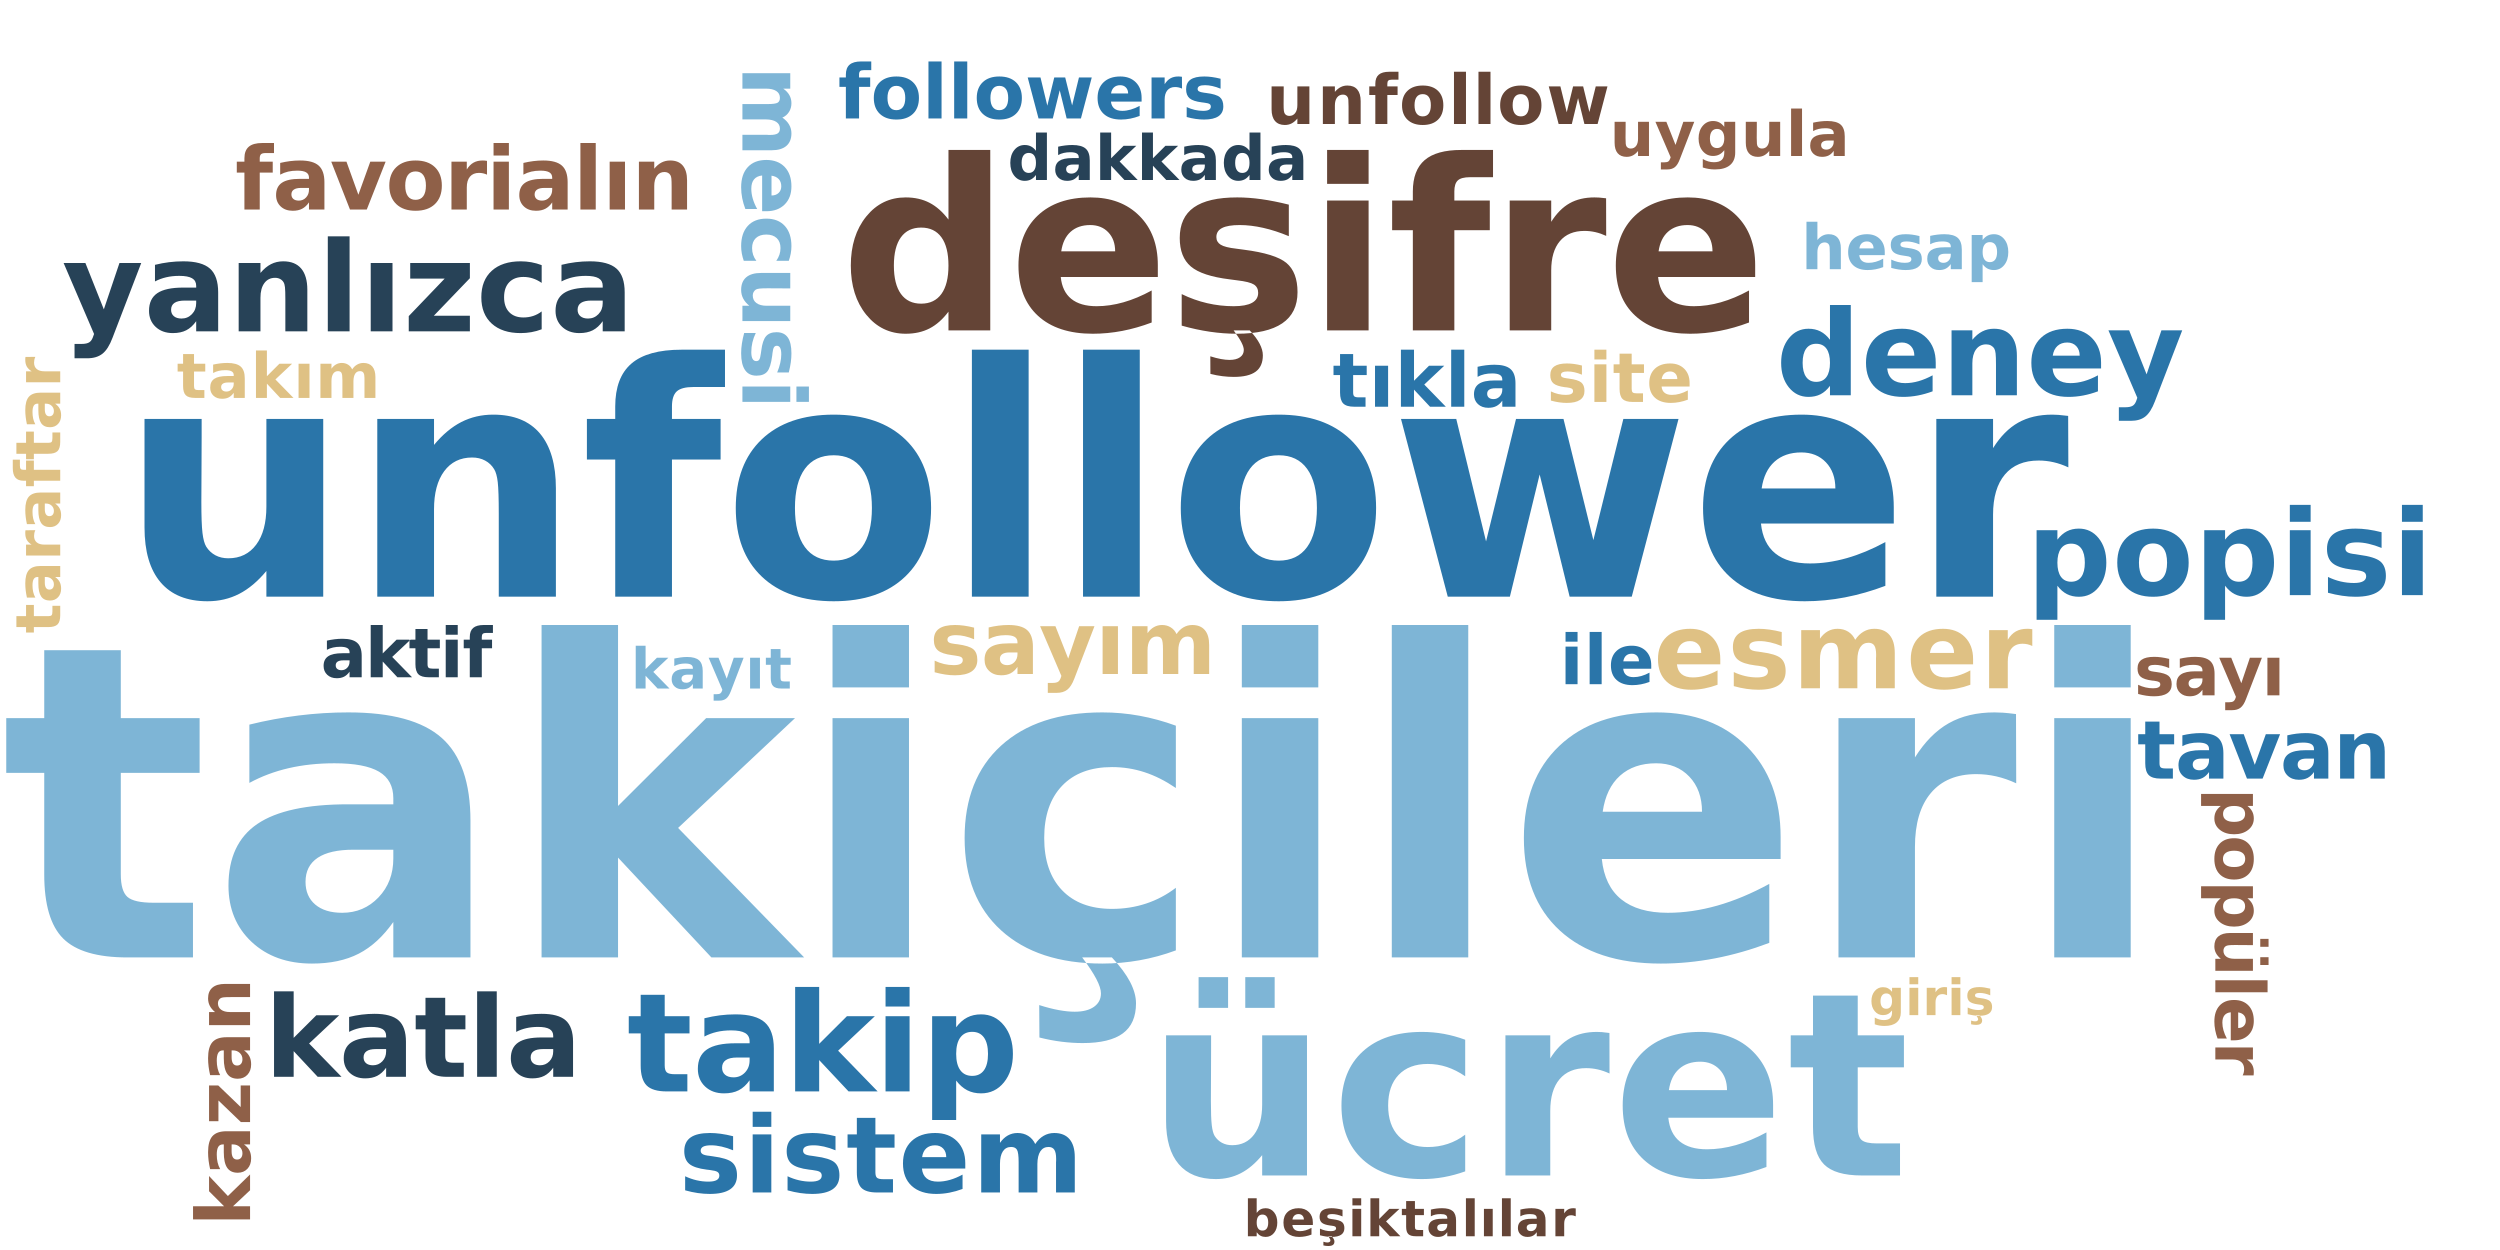 <?xml version="1.0"?>
<!DOCTYPE svg PUBLIC "-//W3C//DTD SVG 1.0//EN" "http://www.w3.org/TR/2001/REC-SVG-20010904/DTD/svg10.dtd">
<svg xmlns="http://www.w3.org/2000/svg" xmlns:xlink="http://www.w3.org/1999/xlink" width="400" height="200" fill-rule="evenodd">
<g style="fill:#7eb5d6; stroke-width:0px">
<path d="M19.328 104.031L19.328 114.906L31.938 114.906L31.938 123.656L19.328 123.656L19.328 139.891Q19.328 142.562 20.383 143.5Q21.438 144.438 24.578 144.438L30.875 144.438L30.875 153.188L20.375 153.188Q13.141 153.188 10.109 150.164Q7.078 147.141 7.078 139.891L7.078 123.656L1.0 123.656L1.0 114.906L7.078 114.906L7.078 104.031L19.328 104.031ZM56.571 135.953Q52.743 135.953 50.813 137.258Q48.884 138.562 48.884 141.094Q48.884 143.406 50.438 144.727Q51.993 146.047 54.759 146.047Q58.212 146.047 60.571 143.57Q62.931 141.094 62.931 137.359L62.931 135.953L56.571 135.953ZM75.274 131.344L75.274 153.188L62.931 153.188L62.931 147.516Q60.478 151.0 57.399 152.586Q54.321 154.172 49.915 154.172Q43.962 154.172 40.259 150.703Q36.556 147.234 36.556 141.703Q36.556 134.969 41.181 131.828Q45.806 128.688 55.728 128.688L62.931 128.688L62.931 127.719Q62.931 124.812 60.642 123.469Q58.353 122.125 53.509 122.125Q49.571 122.125 46.188 122.906Q42.806 123.688 39.899 125.266L39.899 115.938Q43.821 114.969 47.79 114.477Q51.759 113.984 55.728 113.984Q66.087 113.984 70.681 118.07Q75.274 122.156 75.274 131.344ZM86.651 100.0L98.886 100.0L98.886 128.953L112.979 114.906L127.198 114.906L108.495 132.469L128.667 153.188L113.823 153.188L98.886 137.219L98.886 153.188L86.651 153.188L86.651 100.0ZM133.204 114.906L145.438 114.906L145.438 153.188L133.204 153.188L133.204 114.906ZM133.204 100.0L145.438 100.0L145.438 109.984L133.204 109.984L133.204 100.0ZM188.136 116.109L188.136 126.078Q185.636 124.375 183.128 123.555Q180.62 122.734 177.917 122.734Q172.792 122.734 169.933 125.727Q167.073 128.719 167.073 134.078Q167.073 139.453 169.933 142.438Q172.792 145.422 177.917 145.422Q180.792 145.422 183.37 144.57Q185.948 143.719 188.136 142.047L188.136 152.062Q185.261 153.125 182.308 153.648Q179.354 154.172 176.37 154.172Q166.026 154.172 160.183 148.859Q154.339 143.547 154.339 134.078Q154.339 124.609 160.183 119.297Q166.026 113.984 176.37 113.984Q179.386 113.984 182.308 114.516Q185.229 115.047 188.136 116.109ZM177.901 153.188Q179.886 155.312 180.823 157.125Q181.761 158.938 181.761 160.531Q181.761 163.781 179.659 165.336Q177.558 166.891 173.214 166.891Q171.573 166.891 169.831 166.672Q168.089 166.453 166.308 166.0L166.276 160.812Q167.995 161.359 169.409 161.617Q170.823 161.875 171.948 161.875Q173.933 161.875 175.042 161.086Q176.151 160.297 176.151 158.938Q176.151 158.047 175.417 156.641Q174.683 155.234 173.151 153.188L177.901 153.188ZM198.692 114.906L210.927 114.906L210.927 153.188L198.692 153.188L198.692 114.906ZM198.692 100.0L210.927 100.0L210.927 109.984L198.692 109.984L198.692 100.0ZM222.687 100.0L234.921 100.0L234.921 153.188L222.687 153.188L222.687 100.0ZM284.899 133.938L284.899 137.438L256.29 137.438Q256.728 141.734 259.399 143.891Q262.071 146.047 266.853 146.047Q270.712 146.047 274.767 144.898Q278.821 143.75 283.087 141.422L283.087 150.859Q278.743 152.5 274.407 153.336Q270.071 154.172 265.728 154.172Q255.337 154.172 249.579 148.891Q243.821 143.609 243.821 134.078Q243.821 124.719 249.478 119.352Q255.134 113.984 265.04 113.984Q274.056 113.984 279.478 119.422Q284.899 124.859 284.899 133.938ZM272.321 129.875Q272.321 126.391 270.29 124.258Q268.259 122.125 264.978 122.125Q261.415 122.125 259.196 124.117Q256.978 126.109 256.431 129.875L272.321 129.875ZM322.594 125.328Q320.984 124.578 319.398 124.219Q317.812 123.859 316.203 123.859Q311.484 123.859 308.938 126.883Q306.391 129.906 306.391 135.547L306.391 153.188L294.156 153.188L294.156 114.906L306.391 114.906L306.391 121.188Q308.75 117.438 311.812 115.711Q314.875 113.984 319.141 113.984Q319.766 113.984 320.484 114.031Q321.203 114.078 322.562 114.25L322.594 125.328ZM328.678 114.906L340.912 114.906L340.912 153.188L328.678 153.188L328.678 114.906ZM328.678 100.0L340.912 100.0L340.912 109.984L328.678 109.984L328.678 100.0Z"/>
</g>
<g style="fill:#2a75a9; stroke-width:0px">
<path d="M23.122 84.388L23.122 67.029L32.263 67.029L32.263 69.873Q32.263 72.185 32.239 75.677Q32.216 79.17 32.216 80.326Q32.216 83.763 32.396 85.271Q32.575 86.779 32.997 87.467Q33.56 88.357 34.458 88.842Q35.356 89.326 36.528 89.326Q39.372 89.326 40.997 87.138Q42.622 84.951 42.622 81.076L42.622 67.029L51.716 67.029L51.716 95.467L42.622 95.467L42.622 91.357Q40.56 93.842 38.263 95.021Q35.966 96.201 33.2 96.201Q28.278 96.201 25.7 93.177Q23.122 90.154 23.122 84.388ZM88.943 78.154L88.943 95.467L79.803 95.467L79.803 92.654L79.803 82.217Q79.803 78.529 79.639 77.131Q79.475 75.732 79.068 75.076Q78.537 74.185 77.623 73.693Q76.709 73.201 75.537 73.201Q72.693 73.201 71.068 75.396Q69.443 77.592 69.443 81.482L69.443 95.467L60.365 95.467L60.365 67.029L69.443 67.029L69.443 71.185Q71.506 68.701 73.818 67.521Q76.131 66.342 78.912 66.342Q83.85 66.342 86.396 69.365Q88.943 72.388 88.943 78.154ZM115.999 55.951L115.999 61.92L110.968 61.92Q109.046 61.92 108.28 62.623Q107.514 63.326 107.514 65.045L107.514 67.029L115.296 67.029L115.296 73.529L107.514 73.529L107.514 95.467L98.436 95.467L98.436 73.529L93.905 73.529L93.905 67.029L98.436 67.029L98.436 65.045Q98.436 60.404 101.022 58.177Q103.608 55.951 109.046 55.951L115.999 55.951ZM133.396 72.842Q130.364 72.842 128.778 75.013Q127.192 77.185 127.192 81.279Q127.192 85.357 128.778 87.529Q130.364 89.701 133.396 89.701Q136.364 89.701 137.935 87.529Q139.505 85.357 139.505 81.279Q139.505 77.185 137.935 75.013Q136.364 72.842 133.396 72.842ZM133.396 66.342Q140.724 66.342 144.849 70.302Q148.974 74.263 148.974 81.279Q148.974 88.279 144.849 92.24Q140.724 96.201 133.396 96.201Q126.021 96.201 121.872 92.24Q117.724 88.279 117.724 81.279Q117.724 74.263 121.872 70.302Q126.021 66.342 133.396 66.342ZM155.503 55.951L164.581 55.951L164.581 95.467L155.503 95.467L155.503 55.951ZM173.284 55.951L182.363 55.951L182.363 95.467L173.284 95.467L173.284 55.951ZM204.597 72.842Q201.566 72.842 199.98 75.013Q198.394 77.185 198.394 81.279Q198.394 85.357 199.98 87.529Q201.566 89.701 204.597 89.701Q207.566 89.701 209.136 87.529Q210.706 85.357 210.706 81.279Q210.706 77.185 209.136 75.013Q207.566 72.842 204.597 72.842ZM204.597 66.342Q211.925 66.342 216.05 70.302Q220.175 74.263 220.175 81.279Q220.175 88.279 216.05 92.24Q211.925 96.201 204.597 96.201Q197.222 96.201 193.074 92.24Q188.925 88.279 188.925 81.279Q188.925 74.263 193.074 70.302Q197.222 66.342 204.597 66.342ZM224.158 67.029L233.001 67.029L237.767 86.623L242.564 67.029L250.158 67.029L254.939 86.42L259.736 67.029L268.564 67.029L261.08 95.467L251.142 95.467L246.345 75.92L241.58 95.467L231.642 95.467L224.158 67.029ZM303.003 81.17L303.003 83.763L281.753 83.763Q282.081 86.967 284.066 88.56Q286.05 90.154 289.597 90.154Q292.472 90.154 295.48 89.302Q298.488 88.451 301.659 86.732L301.659 93.732Q298.441 94.951 295.214 95.576Q291.988 96.201 288.769 96.201Q281.05 96.201 276.769 92.279Q272.488 88.357 272.488 81.279Q272.488 74.31 276.691 70.326Q280.894 66.342 288.253 66.342Q294.956 66.342 298.98 70.381Q303.003 74.42 303.003 81.17ZM293.659 78.154Q293.659 75.56 292.152 73.974Q290.644 72.388 288.206 72.388Q285.566 72.388 283.917 73.873Q282.269 75.357 281.863 78.154L293.659 78.154ZM330.936 74.779Q329.733 74.217 328.553 73.951Q327.373 73.685 326.186 73.685Q322.67 73.685 320.78 75.927Q318.889 78.17 318.889 82.357L318.889 95.467L309.811 95.467L309.811 67.029L318.889 67.029L318.889 71.701Q320.639 68.904 322.913 67.623Q325.186 66.342 328.358 66.342Q328.827 66.342 329.358 66.381Q329.889 66.42 330.905 66.545L330.936 74.779Z"/>
</g>
<g style="fill:#7eb5d6; stroke-width:0px">
<path d="M186.572 179.34L186.572 165.652L193.775 165.652L193.775 167.887Q193.775 169.715 193.759 172.465Q193.743 175.215 193.743 176.137Q193.743 178.84 193.884 180.035Q194.025 181.231 194.353 181.762Q194.806 182.465 195.517 182.848Q196.228 183.231 197.15 183.231Q199.384 183.231 200.665 181.512Q201.947 179.793 201.947 176.731L201.947 165.652L209.118 165.652L209.118 188.074L201.947 188.074L201.947 184.824Q200.322 186.793 198.509 187.723Q196.697 188.652 194.525 188.652Q190.634 188.652 188.603 186.27Q186.572 183.887 186.572 179.34ZM191.775 156.34L196.493 156.34L196.493 161.262L191.775 161.262L191.775 156.34ZM199.243 156.34L203.947 156.34L203.947 161.262L199.243 161.262L199.243 156.34ZM234.431 166.356L234.431 172.199Q232.962 171.199 231.493 170.715Q230.025 170.231 228.446 170.231Q225.446 170.231 223.775 171.988Q222.103 173.746 222.103 176.887Q222.103 180.027 223.775 181.777Q225.446 183.527 228.446 183.527Q230.118 183.527 231.634 183.027Q233.15 182.527 234.431 181.543L234.431 187.418Q232.743 188.027 231.017 188.34Q229.29 188.652 227.54 188.652Q221.478 188.652 218.056 185.543Q214.634 182.434 214.634 176.887Q214.634 171.34 218.056 168.223Q221.478 165.106 227.54 165.106Q229.306 165.106 231.017 165.418Q232.728 165.731 234.431 166.356ZM257.525 171.762Q256.588 171.324 255.658 171.113Q254.728 170.902 253.791 170.902Q251.025 170.902 249.533 172.668Q248.041 174.434 248.041 177.746L248.041 188.074L240.869 188.074L240.869 165.652L248.041 165.652L248.041 169.34Q249.416 167.137 251.213 166.121Q253.01 165.106 255.51 165.106Q255.869 165.106 256.291 165.137Q256.713 165.168 257.51 165.277L257.525 171.762ZM283.695 176.809L283.695 178.84L266.929 178.84Q267.195 181.371 268.757 182.629Q270.32 183.887 273.117 183.887Q275.382 183.887 277.757 183.215Q280.132 182.543 282.632 181.184L282.632 186.715Q280.086 187.668 277.547 188.16Q275.007 188.652 272.461 188.652Q266.382 188.652 263.007 185.559Q259.632 182.465 259.632 176.887Q259.632 171.402 262.945 168.254Q266.257 165.106 272.054 165.106Q277.351 165.106 280.523 168.293Q283.695 171.481 283.695 176.809ZM276.32 174.418Q276.32 172.371 275.132 171.121Q273.945 169.871 272.023 169.871Q269.945 169.871 268.64 171.043Q267.336 172.215 267.023 174.418L276.32 174.418ZM297.236 159.293L297.236 165.652L304.627 165.652L304.627 170.777L297.236 170.777L297.236 180.293Q297.236 181.856 297.861 182.402Q298.486 182.949 300.33 182.949L304.002 182.949L304.002 188.074L297.861 188.074Q293.611 188.074 291.846 186.301Q290.08 184.527 290.08 180.293L290.08 170.777L286.518 170.777L286.518 165.652L290.08 165.652L290.08 159.293L297.236 159.293Z"/>
</g>
<g style="fill:#644436; stroke-width:0px">
<path d="M151.755 35.133L151.755 23.993L158.442 23.993L158.442 52.868L151.755 52.868L151.755 49.868Q150.38 51.696 148.731 52.547Q147.083 53.399 144.911 53.399Q141.067 53.399 138.599 50.352Q136.13 47.305 136.13 42.493Q136.13 37.696 138.599 34.641Q141.067 31.586 144.911 31.586Q147.067 31.586 148.724 32.446Q150.38 33.305 151.755 35.133ZM147.38 48.586Q149.505 48.586 150.63 47.024Q151.755 45.461 151.755 42.493Q151.755 39.524 150.63 37.969Q149.505 36.414 147.38 36.414Q145.27 36.414 144.145 37.969Q143.02 39.524 143.02 42.493Q143.02 45.461 144.145 47.024Q145.27 48.586 147.38 48.586ZM185.252 42.414L185.252 44.321L169.721 44.321Q169.955 46.649 171.408 47.821Q172.862 48.993 175.455 48.993Q177.549 48.993 179.752 48.368Q181.955 47.743 184.268 46.477L184.268 51.602Q181.908 52.493 179.557 52.946Q177.205 53.399 174.846 53.399Q169.205 53.399 166.08 50.532Q162.955 47.664 162.955 42.493Q162.955 37.414 166.026 34.5Q169.096 31.586 174.471 31.586Q179.362 31.586 182.307 34.539Q185.252 37.493 185.252 42.414ZM178.424 40.211Q178.424 38.321 177.322 37.164Q176.221 36.008 174.44 36.008Q172.502 36.008 171.299 37.086Q170.096 38.164 169.799 40.211L178.424 40.211ZM206.212 32.743L206.212 37.789Q204.087 36.899 202.103 36.454Q200.119 36.008 198.353 36.008Q196.462 36.008 195.54 36.477Q194.619 36.946 194.619 37.93Q194.619 38.727 195.314 39.157Q196.009 39.586 197.806 39.789L198.978 39.946Q204.087 40.602 205.845 42.086Q207.603 43.571 207.603 46.743Q207.603 50.071 205.158 51.735Q202.712 53.399 197.853 53.399Q195.79 53.399 193.595 53.079Q191.4 52.758 189.072 52.102L189.072 47.055Q191.056 48.024 193.142 48.508Q195.228 48.993 197.384 48.993Q199.337 48.993 200.322 48.454Q201.306 47.914 201.306 46.852Q201.306 45.961 200.626 45.524Q199.947 45.086 197.931 44.852L196.759 44.696Q192.322 44.149 190.54 42.641Q188.759 41.133 188.759 38.086Q188.759 34.774 191.025 33.18Q193.29 31.586 197.962 31.586Q199.79 31.586 201.814 31.868Q203.837 32.149 206.212 32.743ZM199.962 52.868Q201.04 54.024 201.548 55.008Q202.056 55.993 202.056 56.852Q202.056 58.618 200.915 59.461Q199.775 60.305 197.415 60.305Q196.525 60.305 195.579 60.188Q194.634 60.071 193.665 59.821L193.65 57.008Q194.587 57.305 195.353 57.446Q196.119 57.586 196.728 57.586Q197.806 57.586 198.408 57.157Q199.009 56.727 199.009 55.993Q199.009 55.508 198.611 54.743Q198.212 53.977 197.384 52.868L199.962 52.868ZM212.336 32.086L218.976 32.086L218.976 52.868L212.336 52.868L212.336 32.086ZM212.336 23.993L218.976 23.993L218.976 29.414L212.336 29.414L212.336 23.993ZM238.883 23.993L238.883 28.352L235.211 28.352Q233.805 28.352 233.25 28.868Q232.695 29.383 232.695 30.633L232.695 32.086L238.367 32.086L238.367 36.836L232.695 36.836L232.695 52.868L226.055 52.868L226.055 36.836L222.742 36.836L222.742 32.086L226.055 32.086L226.055 30.633Q226.055 27.243 227.945 25.618Q229.836 23.993 233.805 23.993L238.883 23.993ZM256.99 37.743Q256.115 37.336 255.256 37.141Q254.397 36.946 253.522 36.946Q250.959 36.946 249.576 38.586Q248.194 40.227 248.194 43.289L248.194 52.868L241.553 52.868L241.553 32.086L248.194 32.086L248.194 35.493Q249.475 33.461 251.139 32.524Q252.803 31.586 255.115 31.586Q255.459 31.586 255.85 31.61Q256.24 31.633 256.975 31.727L256.99 37.743ZM280.827 42.414L280.827 44.321L265.296 44.321Q265.531 46.649 266.984 47.821Q268.437 48.993 271.031 48.993Q273.124 48.993 275.327 48.368Q277.531 47.743 279.843 46.477L279.843 51.602Q277.484 52.493 275.132 52.946Q272.781 53.399 270.421 53.399Q264.781 53.399 261.656 50.532Q258.531 47.664 258.531 42.493Q258.531 37.414 261.601 34.5Q264.671 31.586 270.046 31.586Q274.937 31.586 277.882 34.539Q280.827 37.493 280.827 42.414ZM273.999 40.211Q273.999 38.321 272.898 37.164Q271.796 36.008 270.015 36.008Q268.077 36.008 266.874 37.086Q265.671 38.164 265.374 40.211L273.999 40.211Z"/>
</g>
<g style="fill:#2a75a9; stroke-width:0px">
<path d="M106.352 159.173L106.352 162.595L110.321 162.595L110.321 165.345L106.352 165.345L106.352 170.454Q106.352 171.282 106.688 171.579Q107.024 171.876 108.009 171.876L109.977 171.876L109.977 174.626L106.68 174.626Q104.415 174.626 103.462 173.673Q102.509 172.72 102.509 170.454L102.509 165.345L100.602 165.345L100.602 162.595L102.509 162.595L102.509 159.173L106.352 159.173ZM117.937 169.204Q116.734 169.204 116.132 169.618Q115.531 170.032 115.531 170.829Q115.531 171.548 116.015 171.962Q116.499 172.376 117.374 172.376Q118.453 172.376 119.195 171.603Q119.937 170.829 119.937 169.657L119.937 169.204L117.937 169.204ZM123.812 167.767L123.812 174.626L119.937 174.626L119.937 172.845Q119.171 173.939 118.203 174.439Q117.234 174.939 115.843 174.939Q113.984 174.939 112.82 173.845Q111.656 172.751 111.656 171.017Q111.656 168.907 113.109 167.915Q114.562 166.923 117.671 166.923L119.937 166.923L119.937 166.626Q119.937 165.704 119.218 165.282Q118.499 164.861 116.984 164.861Q115.734 164.861 114.671 165.111Q113.609 165.361 112.703 165.845L112.703 162.923Q113.937 162.611 115.179 162.454Q116.421 162.298 117.671 162.298Q120.937 162.298 122.374 163.587Q123.812 164.876 123.812 167.767ZM127.223 157.907L131.067 157.907L131.067 167.017L135.505 162.595L139.973 162.595L134.098 168.111L140.426 174.626L135.77 174.626L131.067 169.611L131.067 174.626L127.223 174.626L127.223 157.907ZM141.688 162.595L145.532 162.595L145.532 174.626L141.688 174.626L141.688 162.595ZM141.688 157.907L145.532 157.907L145.532 161.048L141.688 161.048L141.688 157.907ZM152.987 172.892L152.987 179.204L149.143 179.204L149.143 162.595L152.987 162.595L152.987 164.361Q153.784 163.298 154.753 162.798Q155.721 162.298 156.971 162.298Q159.206 162.298 160.635 164.071Q162.065 165.845 162.065 168.626Q162.065 171.407 160.635 173.173Q159.206 174.939 156.971 174.939Q155.721 174.939 154.753 174.439Q153.784 173.939 152.987 172.892ZM155.55 165.095Q154.315 165.095 153.651 166.001Q152.987 166.907 152.987 168.626Q152.987 170.329 153.651 171.236Q154.315 172.142 155.55 172.142Q156.784 172.142 157.432 171.243Q158.081 170.345 158.081 168.626Q158.081 166.907 157.432 166.001Q156.784 165.095 155.55 165.095Z"/>
</g>
<g style="fill:#274257; stroke-width:0px">
<path d="M10.176 42.076L13.661 42.076L16.614 49.498L19.114 42.076L22.598 42.076L18.004 54.045Q17.317 55.873 16.387 56.6Q15.458 57.326 13.958 57.326L11.926 57.326L11.926 55.03L13.02 55.03Q13.911 55.03 14.317 54.748Q14.723 54.467 14.942 53.733L15.051 53.436L10.176 42.076ZM29.562 48.092Q28.468 48.092 27.921 48.459Q27.374 48.826 27.374 49.561Q27.374 50.217 27.82 50.592Q28.265 50.967 29.046 50.967Q30.031 50.967 30.71 50.264Q31.39 49.561 31.39 48.498L31.39 48.092L29.562 48.092ZM34.906 46.78L34.906 53.014L31.39 53.014L31.39 51.389Q30.687 52.389 29.804 52.842Q28.921 53.295 27.656 53.295Q25.968 53.295 24.906 52.303Q23.843 51.311 23.843 49.733Q23.843 47.811 25.163 46.912Q26.484 46.014 29.328 46.014L31.39 46.014L31.39 45.733Q31.39 44.905 30.734 44.522Q30.078 44.139 28.687 44.139Q27.562 44.139 26.593 44.365Q25.624 44.592 24.796 45.03L24.796 42.373Q25.921 42.092 27.054 41.951Q28.187 41.811 29.328 41.811Q32.281 41.811 33.593 42.975Q34.906 44.139 34.906 46.78ZM49.173 46.358L49.173 53.014L45.657 53.014L45.657 51.936L45.657 47.92Q45.657 46.498 45.595 45.959Q45.532 45.42 45.376 45.17Q45.173 44.826 44.821 44.639Q44.47 44.451 44.017 44.451Q42.923 44.451 42.298 45.295Q41.673 46.139 41.673 47.639L41.673 53.014L38.188 53.014L38.188 42.076L41.673 42.076L41.673 43.67Q42.47 42.717 43.36 42.264Q44.251 41.811 45.313 41.811Q47.22 41.811 48.196 42.975Q49.173 44.139 49.173 46.358ZM52.449 37.811L55.933 37.811L55.933 53.014L52.449 53.014L52.449 37.811ZM59.315 42.076L62.8 42.076L62.8 53.014L59.315 53.014L59.315 42.076ZM65.634 42.076L75.181 42.076L75.181 44.514L69.416 50.514L75.181 50.514L75.181 53.014L65.4 53.014L65.4 50.576L71.15 44.576L65.634 44.576L65.634 42.076ZM86.668 42.42L86.668 45.264Q85.965 44.78 85.246 44.545Q84.528 44.311 83.746 44.311Q82.293 44.311 81.473 45.162Q80.653 46.014 80.653 47.561Q80.653 49.092 81.473 49.944Q82.293 50.795 83.746 50.795Q84.575 50.795 85.309 50.553Q86.043 50.311 86.668 49.826L86.668 52.686Q85.856 52.998 85.012 53.147Q84.168 53.295 83.309 53.295Q80.356 53.295 78.684 51.78Q77.012 50.264 77.012 47.561Q77.012 44.842 78.684 43.326Q80.356 41.811 83.309 41.811Q84.168 41.811 85.004 41.959Q85.84 42.108 86.668 42.42ZM94.605 48.092Q93.511 48.092 92.964 48.459Q92.417 48.826 92.417 49.561Q92.417 50.217 92.863 50.592Q93.308 50.967 94.089 50.967Q95.074 50.967 95.753 50.264Q96.433 49.561 96.433 48.498L96.433 48.092L94.605 48.092ZM99.949 46.78L99.949 53.014L96.433 53.014L96.433 51.389Q95.73 52.389 94.847 52.842Q93.964 53.295 92.699 53.295Q91.011 53.295 89.949 52.303Q88.886 51.311 88.886 49.733Q88.886 47.811 90.206 46.912Q91.527 46.014 94.37 46.014L96.433 46.014L96.433 45.733Q96.433 44.905 95.777 44.522Q95.12 44.139 93.73 44.139Q92.605 44.139 91.636 44.365Q90.667 44.592 89.839 45.03L89.839 42.373Q90.964 42.092 92.097 41.951Q93.23 41.811 94.37 41.811Q97.324 41.811 98.636 42.975Q99.949 44.139 99.949 46.78Z"/>
</g>
<g style="fill:#2a75a9; stroke-width:0px">
<path d="M329.183 93.717L329.183 99.17L325.855 99.17L325.855 84.827L329.183 84.827L329.183 86.342Q329.87 85.436 330.706 85.006Q331.542 84.577 332.62 84.577Q334.542 84.577 335.776 86.1Q337.011 87.624 337.011 90.03Q337.011 92.436 335.776 93.96Q334.542 95.483 332.62 95.483Q331.542 95.483 330.706 95.053Q329.87 94.624 329.183 93.717ZM331.386 86.983Q330.323 86.983 329.753 87.772Q329.183 88.561 329.183 90.03Q329.183 91.499 329.753 92.288Q330.323 93.077 331.386 93.077Q332.448 93.077 333.011 92.295Q333.573 91.514 333.573 90.03Q333.573 88.545 333.011 87.764Q332.448 86.983 331.386 86.983ZM344.498 86.952Q343.388 86.952 342.81 87.741Q342.232 88.53 342.232 90.03Q342.232 91.53 342.81 92.319Q343.388 93.108 344.498 93.108Q345.576 93.108 346.154 92.319Q346.732 91.53 346.732 90.03Q346.732 88.53 346.154 87.741Q345.576 86.952 344.498 86.952ZM344.498 84.577Q347.17 84.577 348.677 86.022Q350.185 87.467 350.185 90.03Q350.185 92.592 348.677 94.038Q347.17 95.483 344.498 95.483Q341.795 95.483 340.279 94.038Q338.763 92.592 338.763 90.03Q338.763 87.467 340.279 86.022Q341.795 84.577 344.498 84.577ZM356.012 93.717L356.012 99.17L352.684 99.17L352.684 84.827L356.012 84.827L356.012 86.342Q356.699 85.436 357.535 85.006Q358.371 84.577 359.449 84.577Q361.371 84.577 362.606 86.1Q363.84 87.624 363.84 90.03Q363.84 92.436 362.606 93.96Q361.371 95.483 359.449 95.483Q358.371 95.483 357.535 95.053Q356.699 94.624 356.012 93.717ZM358.215 86.983Q357.152 86.983 356.582 87.772Q356.012 88.561 356.012 90.03Q356.012 91.499 356.582 92.288Q357.152 93.077 358.215 93.077Q359.277 93.077 359.84 92.295Q360.402 91.514 360.402 90.03Q360.402 88.545 359.84 87.764Q359.277 86.983 358.215 86.983ZM366.374 84.827L369.702 84.827L369.702 95.217L366.374 95.217L366.374 84.827ZM366.374 80.78L369.702 80.78L369.702 83.483L366.374 83.483L366.374 80.78ZM381.054 85.155L381.054 87.67Q379.976 87.233 378.984 87.006Q377.992 86.78 377.117 86.78Q376.164 86.78 375.711 87.022Q375.257 87.264 375.257 87.749Q375.257 88.155 375.601 88.366Q375.945 88.577 376.851 88.67L377.429 88.764Q379.976 89.092 380.859 89.835Q381.742 90.577 381.742 92.155Q381.742 93.811 380.515 94.647Q379.289 95.483 376.867 95.483Q375.836 95.483 374.734 95.319Q373.632 95.155 372.476 94.842L372.476 92.311Q373.476 92.795 374.515 93.038Q375.554 93.28 376.632 93.28Q377.601 93.28 378.093 93.006Q378.586 92.733 378.586 92.217Q378.586 91.764 378.25 91.545Q377.914 91.327 376.898 91.202L376.32 91.139Q374.101 90.858 373.211 90.108Q372.32 89.358 372.32 87.827Q372.32 86.17 373.453 85.374Q374.586 84.577 376.914 84.577Q377.836 84.577 378.851 84.717Q379.867 84.858 381.054 85.155ZM384.313 84.827L387.641 84.827L387.641 95.217L384.313 95.217L384.313 84.827ZM384.313 80.78L387.641 80.78L387.641 83.483L384.313 83.483L384.313 80.78Z"/>
</g>
<g style="fill:#2a75a9; stroke-width:0px">
<path d="M292.796 54.364L292.796 48.801L296.124 48.801L296.124 63.239L292.796 63.239L292.796 61.739Q292.109 62.661 291.281 63.082Q290.452 63.504 289.359 63.504Q287.452 63.504 286.218 61.981Q284.984 60.457 284.984 58.051Q284.984 55.645 286.218 54.122Q287.452 52.598 289.359 52.598Q290.437 52.598 291.273 53.028Q292.109 53.457 292.796 54.364ZM290.593 61.098Q291.671 61.098 292.234 60.317Q292.796 59.536 292.796 58.051Q292.796 56.567 292.234 55.786Q291.671 55.004 290.593 55.004Q289.546 55.004 288.984 55.786Q288.421 56.567 288.421 58.051Q288.421 59.536 288.984 60.317Q289.546 61.098 290.593 61.098ZM309.716 58.02L309.716 58.957L301.95 58.957Q302.075 60.129 302.794 60.715Q303.513 61.301 304.81 61.301Q305.872 61.301 306.966 60.989Q308.06 60.676 309.216 60.051L309.216 62.614Q308.044 63.051 306.865 63.278Q305.685 63.504 304.513 63.504Q301.685 63.504 300.122 62.075Q298.56 60.645 298.56 58.051Q298.56 55.504 300.099 54.051Q301.638 52.598 304.325 52.598Q306.779 52.598 308.247 54.075Q309.716 55.551 309.716 58.02ZM306.294 56.911Q306.294 55.957 305.747 55.379Q305.2 54.801 304.31 54.801Q303.341 54.801 302.74 55.348Q302.138 55.895 301.982 56.911L306.294 56.911ZM322.702 56.911L322.702 63.239L319.358 63.239L319.358 62.207L319.358 58.395Q319.358 57.051 319.295 56.543Q319.233 56.036 319.092 55.786Q318.889 55.457 318.561 55.278Q318.233 55.098 317.795 55.098Q316.764 55.098 316.17 55.903Q315.577 56.707 315.577 58.129L315.577 63.239L312.248 63.239L312.248 52.848L315.577 52.848L315.577 54.364Q316.327 53.457 317.17 53.028Q318.014 52.598 319.03 52.598Q320.827 52.598 321.764 53.7Q322.702 54.801 322.702 56.911ZM336.172 58.02L336.172 58.957L328.406 58.957Q328.531 60.129 329.25 60.715Q329.969 61.301 331.266 61.301Q332.328 61.301 333.422 60.989Q334.516 60.676 335.672 60.051L335.672 62.614Q334.5 63.051 333.321 63.278Q332.141 63.504 330.969 63.504Q328.141 63.504 326.578 62.075Q325.016 60.645 325.016 58.051Q325.016 55.504 326.555 54.051Q328.094 52.598 330.781 52.598Q333.235 52.598 334.703 54.075Q336.172 55.551 336.172 58.02ZM332.75 56.911Q332.75 55.957 332.203 55.379Q331.656 54.801 330.766 54.801Q329.797 54.801 329.196 55.348Q328.594 55.895 328.438 56.911L332.75 56.911ZM337.345 52.848L340.658 52.848L343.455 59.895L345.83 52.848L349.158 52.848L344.783 64.223Q344.126 65.957 343.251 66.645Q342.376 67.332 340.939 67.332L339.017 67.332L339.017 65.161L340.048 65.161Q340.892 65.161 341.283 64.887Q341.673 64.614 341.876 63.926L341.97 63.645L337.345 52.848Z"/>
</g>
<g style="fill:#274257; stroke-width:0px">
<path d="M43.846 158.618L46.986 158.618L46.986 166.056L50.611 162.446L54.268 162.446L49.455 166.962L54.643 172.29L50.83 172.29L46.986 168.181L46.986 172.29L43.846 172.29L43.846 158.618ZM60.14 167.853Q59.155 167.853 58.663 168.189Q58.171 168.524 58.171 169.181Q58.171 169.774 58.569 170.11Q58.968 170.446 59.671 170.446Q60.561 170.446 61.171 169.814Q61.78 169.181 61.78 168.228L61.78 167.853L60.14 167.853ZM64.952 166.681L64.952 172.29L61.78 172.29L61.78 170.837Q61.14 171.728 60.35 172.134Q59.561 172.54 58.421 172.54Q56.905 172.54 55.952 171.649Q54.999 170.759 54.999 169.337Q54.999 167.603 56.186 166.798Q57.374 165.993 59.921 165.993L61.78 165.993L61.78 165.743Q61.78 164.993 61.186 164.649Q60.593 164.306 59.358 164.306Q58.343 164.306 57.468 164.509Q56.593 164.712 55.858 165.103L55.858 162.712Q56.858 162.462 57.882 162.337Q58.905 162.212 59.921 162.212Q62.593 162.212 63.772 163.259Q64.952 164.306 64.952 166.681ZM71.233 159.649L71.233 162.446L74.467 162.446L74.467 164.696L71.233 164.696L71.233 168.868Q71.233 169.556 71.506 169.798Q71.78 170.04 72.577 170.04L74.202 170.04L74.202 172.29L71.499 172.29Q69.639 172.29 68.858 171.509Q68.077 170.728 68.077 168.868L68.077 164.696L66.514 164.696L66.514 162.446L68.077 162.446L68.077 159.649L71.233 159.649ZM76.34 158.618L79.481 158.618L79.481 172.29L76.34 172.29L76.34 158.618ZM86.873 167.853Q85.889 167.853 85.397 168.189Q84.905 168.524 84.905 169.181Q84.905 169.774 85.303 170.11Q85.702 170.446 86.405 170.446Q87.295 170.446 87.905 169.814Q88.514 169.181 88.514 168.228L88.514 167.853L86.873 167.853ZM91.686 166.681L91.686 172.29L88.514 172.29L88.514 170.837Q87.873 171.728 87.084 172.134Q86.295 172.54 85.155 172.54Q83.639 172.54 82.686 171.649Q81.733 170.759 81.733 169.337Q81.733 167.603 82.92 166.798Q84.108 165.993 86.655 165.993L88.514 165.993L88.514 165.743Q88.514 164.993 87.92 164.649Q87.327 164.306 86.092 164.306Q85.077 164.306 84.202 164.509Q83.327 164.712 82.592 165.103L82.592 162.712Q83.592 162.462 84.616 162.337Q85.639 162.212 86.655 162.212Q89.327 162.212 90.506 163.259Q91.686 164.306 91.686 166.681Z"/>
</g>
<g style="fill:#dfc184; stroke-width:0px">
<path d="M275.245 105.451L275.245 106.295L268.308 106.295Q268.417 107.342 269.058 107.865Q269.699 108.389 270.87 108.389Q271.808 108.389 272.792 108.108Q273.777 107.826 274.808 107.264L274.808 109.561Q273.761 109.951 272.706 110.154Q271.652 110.358 270.589 110.358Q268.074 110.358 266.675 109.076Q265.277 107.795 265.277 105.483Q265.277 103.201 266.652 101.904Q268.027 100.608 270.433 100.608Q272.62 100.608 273.933 101.928Q275.245 103.248 275.245 105.451ZM272.199 104.467Q272.199 103.608 271.706 103.092Q271.214 102.576 270.417 102.576Q269.542 102.576 269.003 103.061Q268.464 103.545 268.339 104.467L272.199 104.467ZM285.077 101.123L285.077 103.373Q284.124 102.983 283.234 102.779Q282.343 102.576 281.562 102.576Q280.718 102.576 280.304 102.787Q279.89 102.998 279.89 103.436Q279.89 103.795 280.202 103.99Q280.515 104.186 281.327 104.264L281.843 104.342Q284.124 104.639 284.913 105.303Q285.702 105.967 285.702 107.389Q285.702 108.873 284.609 109.615Q283.515 110.358 281.343 110.358Q280.421 110.358 279.437 110.217Q278.452 110.076 277.406 109.779L277.406 107.529Q278.296 107.951 279.234 108.17Q280.171 108.389 281.124 108.389Q281.999 108.389 282.437 108.147Q282.874 107.904 282.874 107.436Q282.874 107.029 282.577 106.834Q282.281 106.639 281.374 106.529L280.843 106.467Q278.859 106.217 278.062 105.545Q277.265 104.873 277.265 103.514Q277.265 102.029 278.281 101.319Q279.296 100.608 281.39 100.608Q282.202 100.608 283.109 100.733Q284.015 100.858 285.077 101.123ZM296.834 102.373Q297.397 101.514 298.17 101.061Q298.944 100.608 299.881 100.608Q301.475 100.608 302.319 101.592Q303.163 102.576 303.163 104.467L303.163 110.123L300.163 110.123L300.163 105.279Q300.178 105.17 300.178 105.053Q300.178 104.936 300.178 104.717Q300.178 103.733 299.889 103.287Q299.6 102.842 298.959 102.842Q298.116 102.842 297.655 103.537Q297.194 104.233 297.178 105.561L297.178 110.123L294.178 110.123L294.178 105.279Q294.178 103.733 293.913 103.287Q293.647 102.842 292.975 102.842Q292.116 102.842 291.655 103.545Q291.194 104.248 291.194 105.545L291.194 110.123L288.194 110.123L288.194 100.826L291.194 100.826L291.194 102.186Q291.741 101.404 292.444 101.006Q293.147 100.608 294.006 100.608Q294.975 100.608 295.709 101.069Q296.444 101.529 296.834 102.373ZM315.693 105.451L315.693 106.295L308.756 106.295Q308.865 107.342 309.506 107.865Q310.146 108.389 311.318 108.389Q312.256 108.389 313.24 108.108Q314.224 107.826 315.256 107.264L315.256 109.561Q314.209 109.951 313.154 110.154Q312.099 110.358 311.037 110.358Q308.521 110.358 307.123 109.076Q305.724 107.795 305.724 105.483Q305.724 103.201 307.099 101.904Q308.474 100.608 310.881 100.608Q313.068 100.608 314.381 101.928Q315.693 103.248 315.693 105.451ZM312.646 104.467Q312.646 103.608 312.154 103.092Q311.662 102.576 310.865 102.576Q309.99 102.576 309.451 103.061Q308.912 103.545 308.787 104.467L312.646 104.467ZM325.166 103.358Q324.775 103.17 324.392 103.084Q324.01 102.998 323.619 102.998Q322.478 102.998 321.861 103.733Q321.244 104.467 321.244 105.842L321.244 110.123L318.26 110.123L318.26 100.826L321.244 100.826L321.244 102.358Q321.806 101.436 322.549 101.022Q323.291 100.608 324.338 100.608Q324.478 100.608 324.658 100.615Q324.838 100.623 325.166 100.67L325.166 103.358Z"/>
</g>
<g style="fill:#2a75a9; stroke-width:0px">
<path d="M117.296 181.796L117.296 184.046Q116.343 183.655 115.452 183.452Q114.562 183.249 113.78 183.249Q112.937 183.249 112.523 183.46Q112.109 183.671 112.109 184.108Q112.109 184.468 112.421 184.663Q112.734 184.858 113.546 184.936L114.062 185.014Q116.343 185.311 117.132 185.975Q117.921 186.639 117.921 188.061Q117.921 189.546 116.827 190.288Q115.734 191.03 113.562 191.03Q112.64 191.03 111.655 190.889Q110.671 190.749 109.624 190.452L109.624 188.202Q110.515 188.624 111.452 188.843Q112.39 189.061 113.343 189.061Q114.218 189.061 114.655 188.819Q115.093 188.577 115.093 188.108Q115.093 187.702 114.796 187.507Q114.499 187.311 113.593 187.202L113.062 187.139Q111.077 186.889 110.28 186.218Q109.484 185.546 109.484 184.186Q109.484 182.702 110.499 181.991Q111.515 181.28 113.609 181.28Q114.421 181.28 115.327 181.405Q116.234 181.53 117.296 181.796ZM120.428 181.499L123.412 181.499L123.412 190.796L120.428 190.796L120.428 181.499ZM120.428 177.874L123.412 177.874L123.412 180.296L120.428 180.296L120.428 177.874ZM133.681 181.796L133.681 184.046Q132.728 183.655 131.838 183.452Q130.947 183.249 130.166 183.249Q129.322 183.249 128.908 183.46Q128.494 183.671 128.494 184.108Q128.494 184.468 128.806 184.663Q129.119 184.858 129.931 184.936L130.447 185.014Q132.728 185.311 133.517 185.975Q134.306 186.639 134.306 188.061Q134.306 189.546 133.213 190.288Q132.119 191.03 129.947 191.03Q129.025 191.03 128.041 190.889Q127.056 190.749 126.01 190.452L126.01 188.202Q126.9 188.624 127.838 188.843Q128.775 189.061 129.728 189.061Q130.603 189.061 131.041 188.819Q131.478 188.577 131.478 188.108Q131.478 187.702 131.181 187.507Q130.885 187.311 129.978 187.202L129.447 187.139Q127.463 186.889 126.666 186.218Q125.869 185.546 125.869 184.186Q125.869 182.702 126.885 181.991Q127.9 181.28 129.994 181.28Q130.806 181.28 131.713 181.405Q132.619 181.53 133.681 181.796ZM140.064 178.858L140.064 181.499L143.126 181.499L143.126 183.624L140.064 183.624L140.064 187.561Q140.064 188.218 140.321 188.444Q140.579 188.671 141.345 188.671L142.876 188.671L142.876 190.796L140.329 190.796Q138.564 190.796 137.829 190.061Q137.095 189.327 137.095 187.561L137.095 183.624L135.61 183.624L135.61 181.499L137.095 181.499L137.095 178.858L140.064 178.858ZM154.445 186.124L154.445 186.968L147.508 186.968Q147.617 188.014 148.258 188.538Q148.898 189.061 150.07 189.061Q151.008 189.061 151.992 188.78Q152.977 188.499 154.008 187.936L154.008 190.233Q152.961 190.624 151.906 190.827Q150.852 191.03 149.789 191.03Q147.273 191.03 145.875 189.749Q144.477 188.468 144.477 186.155Q144.477 183.874 145.852 182.577Q147.227 181.28 149.633 181.28Q151.82 181.28 153.133 182.6Q154.445 183.921 154.445 186.124ZM151.398 185.139Q151.398 184.28 150.906 183.764Q150.414 183.249 149.617 183.249Q148.742 183.249 148.203 183.733Q147.664 184.218 147.539 185.139L151.398 185.139ZM165.637 183.046Q166.199 182.186 166.973 181.733Q167.746 181.28 168.684 181.28Q170.277 181.28 171.121 182.264Q171.965 183.249 171.965 185.139L171.965 190.796L168.965 190.796L168.965 185.952Q168.981 185.843 168.981 185.725Q168.981 185.608 168.981 185.389Q168.981 184.405 168.691 183.96Q168.402 183.514 167.762 183.514Q166.918 183.514 166.457 184.21Q165.996 184.905 165.981 186.233L165.981 190.796L162.981 190.796L162.981 185.952Q162.981 184.405 162.715 183.96Q162.449 183.514 161.777 183.514Q160.918 183.514 160.457 184.218Q159.996 184.921 159.996 186.218L159.996 190.796L156.996 190.796L156.996 181.499L159.996 181.499L159.996 182.858Q160.543 182.077 161.246 181.679Q161.949 181.28 162.809 181.28Q163.777 181.28 164.512 181.741Q165.246 182.202 165.637 183.046Z"/>
</g>
<g style="fill:#7eb5d6; stroke-width:0px">
<path d="M125.176 18.823Q125.879 19.292 126.254 19.933Q126.629 20.573 126.629 21.339Q126.629 22.652 125.817 23.347Q125.004 24.042 123.442 24.042L118.786 24.042L118.786 21.573L122.786 21.573Q122.864 21.589 122.958 21.589Q123.051 21.589 123.239 21.589Q124.051 21.589 124.419 21.355Q124.786 21.12 124.786 20.573Q124.786 19.886 124.208 19.503Q123.629 19.12 122.551 19.105L118.786 19.105L118.786 16.652L122.786 16.652Q124.051 16.652 124.419 16.433Q124.786 16.214 124.786 15.652Q124.786 14.948 124.208 14.566Q123.629 14.183 122.551 14.183L118.786 14.183L118.786 11.714L126.442 11.714L126.442 14.183L125.317 14.183Q125.973 14.636 126.301 15.222Q126.629 15.808 126.629 16.511Q126.629 17.292 126.247 17.902Q125.864 18.511 125.176 18.823ZM122.629 33.795L121.942 33.795L121.942 28.077Q121.083 28.17 120.645 28.702Q120.208 29.233 120.208 30.186Q120.208 30.967 120.442 31.78Q120.676 32.592 121.145 33.436L119.254 33.436Q118.926 32.577 118.754 31.71Q118.583 30.842 118.583 29.967Q118.583 27.889 119.645 26.741Q120.708 25.592 122.614 25.592Q124.473 25.592 125.551 26.717Q126.629 27.842 126.629 29.827Q126.629 31.639 125.544 32.717Q124.458 33.795 122.629 33.795ZM123.442 31.28Q124.145 31.28 124.575 30.874Q125.004 30.467 125.004 29.811Q125.004 29.108 124.606 28.663Q124.208 28.217 123.442 28.108L123.442 31.28ZM126.208 41.731L124.208 41.731Q124.551 41.231 124.715 40.731Q124.879 40.231 124.879 39.685Q124.879 38.669 124.278 38.099Q123.676 37.528 122.614 37.528Q121.536 37.528 120.934 38.099Q120.333 38.669 120.333 39.685Q120.333 40.263 120.504 40.778Q120.676 41.294 121.02 41.731L119.004 41.731Q118.801 41.153 118.692 40.567Q118.583 39.981 118.583 39.388Q118.583 37.31 119.645 36.146Q120.708 34.981 122.614 34.981Q124.504 34.981 125.567 36.146Q126.629 37.31 126.629 39.388Q126.629 39.981 126.52 40.567Q126.411 41.153 126.208 41.731ZM121.77 43.672L126.442 43.672L126.442 46.141L125.676 46.141Q125.051 46.141 124.114 46.133Q123.176 46.125 122.864 46.125Q121.942 46.125 121.536 46.172Q121.129 46.219 120.942 46.328Q120.708 46.485 120.575 46.727Q120.442 46.969 120.442 47.281Q120.442 48.047 121.028 48.485Q121.614 48.922 122.661 48.922L126.442 48.922L126.442 51.375L118.786 51.375L118.786 48.922L119.895 48.922Q119.223 48.375 118.903 47.75Q118.583 47.125 118.583 46.391Q118.583 45.063 119.395 44.367Q120.208 43.672 121.77 43.672ZM126.208 59.59L124.348 59.59Q124.676 58.809 124.84 58.074Q125.004 57.34 125.004 56.699Q125.004 55.996 124.825 55.66Q124.645 55.324 124.286 55.324Q123.989 55.324 123.833 55.574Q123.676 55.824 123.598 56.496L123.551 56.918Q123.301 58.809 122.754 59.457Q122.208 60.106 121.036 60.106Q119.817 60.106 119.2 59.199Q118.583 58.293 118.583 56.512Q118.583 55.746 118.708 54.942Q118.833 54.137 119.067 53.278L120.926 53.278Q120.567 54.012 120.387 54.778Q120.208 55.543 120.208 56.34Q120.208 57.059 120.411 57.418Q120.614 57.778 121.004 57.778Q121.333 57.778 121.489 57.528Q121.645 57.278 121.739 56.543L121.801 56.106Q122.004 54.465 122.559 53.809Q123.114 53.153 124.239 53.153Q125.458 53.153 126.044 53.989Q126.629 54.824 126.629 56.543Q126.629 57.231 126.528 57.973Q126.426 58.715 126.208 59.59ZM126.442 61.846L126.442 64.299L118.786 64.299L118.786 61.846L126.442 61.846ZM129.426 61.846L129.426 64.299L127.426 64.299L127.426 61.846L129.426 61.846Z"/>
</g>
<g style="fill:#dfc184; stroke-width:0px">
<path d="M155.856 100.422L155.856 102.281Q155.075 101.953 154.34 101.789Q153.606 101.625 152.965 101.625Q152.262 101.625 151.926 101.805Q151.59 101.984 151.59 102.344Q151.59 102.641 151.84 102.797Q152.09 102.953 152.762 103.031L153.184 103.078Q155.075 103.328 155.723 103.875Q156.372 104.422 156.372 105.594Q156.372 106.812 155.465 107.43Q154.559 108.047 152.778 108.047Q152.012 108.047 151.208 107.922Q150.403 107.797 149.544 107.562L149.544 105.703Q150.278 106.062 151.044 106.242Q151.809 106.422 152.606 106.422Q153.325 106.422 153.684 106.219Q154.044 106.016 154.044 105.625Q154.044 105.297 153.794 105.141Q153.544 104.984 152.809 104.891L152.372 104.828Q150.731 104.625 150.075 104.07Q149.419 103.516 149.419 102.391Q149.419 101.172 150.255 100.586Q151.09 100.0 152.809 100.0Q153.497 100.0 154.239 100.102Q154.981 100.203 155.856 100.422ZM161.531 104.391Q160.765 104.391 160.374 104.656Q159.984 104.922 159.984 105.422Q159.984 105.891 160.296 106.156Q160.609 106.422 161.171 106.422Q161.859 106.422 162.327 105.922Q162.796 105.422 162.796 104.672L162.796 104.391L161.531 104.391ZM165.265 103.469L165.265 107.844L162.796 107.844L162.796 106.703Q162.312 107.406 161.695 107.727Q161.077 108.047 160.202 108.047Q158.999 108.047 158.265 107.352Q157.531 106.656 157.531 105.547Q157.531 104.203 158.452 103.57Q159.374 102.938 161.359 102.938L162.796 102.938L162.796 102.75Q162.796 102.172 162.343 101.898Q161.89 101.625 160.921 101.625Q160.124 101.625 159.452 101.781Q158.781 101.938 158.187 102.266L158.187 100.391Q158.984 100.203 159.773 100.102Q160.562 100.0 161.359 100.0Q163.437 100.0 164.351 100.82Q165.265 101.641 165.265 103.469ZM166.414 100.188L168.867 100.188L170.914 105.375L172.664 100.188L175.117 100.188L171.898 108.562Q171.414 109.844 170.765 110.352Q170.117 110.859 169.054 110.859L167.648 110.859L167.648 109.266L168.414 109.266Q169.039 109.266 169.32 109.062Q169.601 108.859 169.758 108.344L169.82 108.141L166.414 100.188ZM176.418 100.188L178.871 100.188L178.871 107.844L176.418 107.844L176.418 100.188ZM188.246 101.453Q188.715 100.75 189.355 100.375Q189.996 100.0 190.762 100.0Q192.074 100.0 192.769 100.812Q193.465 101.625 193.465 103.188L193.465 107.844L190.996 107.844L190.996 103.844Q191.012 103.766 191.012 103.672Q191.012 103.578 191.012 103.391Q191.012 102.578 190.777 102.211Q190.543 101.844 189.996 101.844Q189.308 101.844 188.926 102.422Q188.543 103.0 188.527 104.078L188.527 107.844L186.074 107.844L186.074 103.844Q186.074 102.578 185.855 102.211Q185.637 101.844 185.074 101.844Q184.371 101.844 183.988 102.422Q183.605 103.0 183.605 104.078L183.605 107.844L181.137 107.844L181.137 100.188L183.605 100.188L183.605 101.312Q184.058 100.656 184.644 100.328Q185.23 100.0 185.933 100.0Q186.715 100.0 187.324 100.383Q187.933 100.766 188.246 101.453Z"/>
</g>
<g style="fill:#8f6048; stroke-width:0px">
<path d="M43.84 22.881L43.84 24.49L42.481 24.49Q41.965 24.49 41.762 24.678Q41.559 24.865 41.559 25.334L41.559 25.865L43.637 25.865L43.637 27.615L41.559 27.615L41.559 33.521L39.106 33.521L39.106 27.615L37.887 27.615L37.887 25.865L39.106 25.865L39.106 25.334Q39.106 24.084 39.801 23.482Q40.496 22.881 41.965 22.881L43.84 22.881ZM48.172 30.068Q47.406 30.068 47.016 30.334Q46.625 30.599 46.625 31.099Q46.625 31.568 46.938 31.834Q47.25 32.099 47.812 32.099Q48.5 32.099 48.969 31.599Q49.438 31.099 49.438 30.349L49.438 30.068L48.172 30.068ZM51.906 29.146L51.906 33.521L49.438 33.521L49.438 32.381Q48.953 33.084 48.336 33.404Q47.719 33.724 46.844 33.724Q45.641 33.724 44.906 33.029Q44.172 32.334 44.172 31.224Q44.172 29.881 45.094 29.248Q46.016 28.615 48.0 28.615L49.438 28.615L49.438 28.428Q49.438 27.849 48.984 27.576Q48.531 27.303 47.562 27.303Q46.766 27.303 46.094 27.459Q45.422 27.615 44.828 27.943L44.828 26.068Q45.625 25.881 46.414 25.779Q47.203 25.678 48.0 25.678Q50.078 25.678 50.992 26.498Q51.906 27.318 51.906 29.146ZM52.997 25.865L55.434 25.865L57.34 31.162L59.247 25.865L61.7 25.865L58.684 33.521L55.997 33.521L52.997 25.865ZM66.492 27.428Q65.68 27.428 65.258 28.013Q64.836 28.599 64.836 29.693Q64.836 30.803 65.258 31.388Q65.68 31.974 66.492 31.974Q67.305 31.974 67.727 31.388Q68.148 30.803 68.148 29.693Q68.148 28.599 67.727 28.013Q67.305 27.428 66.492 27.428ZM66.492 25.678Q68.477 25.678 69.586 26.748Q70.695 27.818 70.695 29.693Q70.695 31.584 69.586 32.654Q68.477 33.724 66.492 33.724Q64.523 33.724 63.406 32.654Q62.289 31.584 62.289 29.693Q62.289 27.818 63.406 26.748Q64.523 25.678 66.492 25.678ZM77.921 27.943Q77.609 27.803 77.288 27.732Q76.968 27.662 76.64 27.662Q75.702 27.662 75.195 28.263Q74.687 28.865 74.687 29.99L74.687 33.521L72.234 33.521L72.234 25.865L74.687 25.865L74.687 27.115Q75.155 26.365 75.765 26.021Q76.374 25.678 77.234 25.678Q77.359 25.678 77.499 25.685Q77.64 25.693 77.921 25.74L77.921 27.943ZM78.968 25.865L81.421 25.865L81.421 33.521L78.968 33.521L78.968 25.865ZM78.968 22.881L81.421 22.881L81.421 24.881L78.968 24.881L78.968 22.881ZM87.087 30.068Q86.321 30.068 85.931 30.334Q85.54 30.599 85.54 31.099Q85.54 31.568 85.852 31.834Q86.165 32.099 86.727 32.099Q87.415 32.099 87.884 31.599Q88.352 31.099 88.352 30.349L88.352 30.068L87.087 30.068ZM90.821 29.146L90.821 33.521L88.352 33.521L88.352 32.381Q87.868 33.084 87.251 33.404Q86.634 33.724 85.759 33.724Q84.556 33.724 83.821 33.029Q83.087 32.334 83.087 31.224Q83.087 29.881 84.009 29.248Q84.931 28.615 86.915 28.615L88.352 28.615L88.352 28.428Q88.352 27.849 87.899 27.576Q87.446 27.303 86.477 27.303Q85.681 27.303 85.009 27.459Q84.337 27.615 83.743 27.943L83.743 26.068Q84.54 25.881 85.329 25.779Q86.118 25.678 86.915 25.678Q88.993 25.678 89.907 26.498Q90.821 27.318 90.821 29.146ZM92.865 22.881L95.318 22.881L95.318 33.521L92.865 33.521L92.865 22.881ZM97.546 25.865L99.999 25.865L99.999 33.521L97.546 33.521L97.546 25.865ZM109.93 28.865L109.93 33.521L107.461 33.521L107.461 32.756L107.461 29.959Q107.461 28.959 107.422 28.584Q107.383 28.209 107.274 28.037Q107.133 27.787 106.883 27.654Q106.633 27.521 106.32 27.521Q105.555 27.521 105.117 28.115Q104.68 28.709 104.68 29.756L104.68 33.521L102.227 33.521L102.227 25.865L104.68 25.865L104.68 26.99Q105.227 26.318 105.852 25.998Q106.477 25.678 107.227 25.678Q108.555 25.678 109.242 26.49Q109.93 27.303 109.93 28.865Z"/>
</g>
<g style="fill:#2a75a9; stroke-width:0px">
<path d="M345.52 115.451L345.52 117.467L347.864 117.467L347.864 119.092L345.52 119.092L345.52 122.108Q345.52 122.608 345.715 122.78Q345.911 122.951 346.489 122.951L347.661 122.951L347.661 124.576L345.708 124.576Q344.364 124.576 343.801 124.014Q343.239 123.451 343.239 122.108L343.239 119.092L342.114 119.092L342.114 117.467L343.239 117.467L343.239 115.451L345.52 115.451ZM352.273 121.373Q351.555 121.373 351.195 121.616Q350.836 121.858 350.836 122.326Q350.836 122.764 351.125 123.006Q351.414 123.248 351.93 123.248Q352.57 123.248 353.008 122.787Q353.445 122.326 353.445 121.639L353.445 121.373L352.273 121.373ZM355.742 120.514L355.742 124.576L353.445 124.576L353.445 123.53Q352.992 124.17 352.422 124.467Q351.851 124.764 351.039 124.764Q349.93 124.764 349.242 124.116Q348.555 123.467 348.555 122.436Q348.555 121.186 349.414 120.608Q350.273 120.03 352.117 120.03L353.445 120.03L353.445 119.842Q353.445 119.311 353.023 119.061Q352.601 118.811 351.695 118.811Q350.976 118.811 350.344 118.951Q349.711 119.092 349.18 119.389L349.18 117.655Q349.898 117.483 350.64 117.389Q351.383 117.295 352.117 117.295Q354.039 117.295 354.89 118.053Q355.742 118.811 355.742 120.514ZM356.736 117.467L359.001 117.467L360.767 122.373L362.533 117.467L364.814 117.467L362.017 124.576L359.517 124.576L356.736 117.467ZM369.064 121.373Q368.345 121.373 367.986 121.616Q367.626 121.858 367.626 122.326Q367.626 122.764 367.915 123.006Q368.204 123.248 368.72 123.248Q369.361 123.248 369.798 122.787Q370.236 122.326 370.236 121.639L370.236 121.373L369.064 121.373ZM372.533 120.514L372.533 124.576L370.236 124.576L370.236 123.53Q369.783 124.17 369.212 124.467Q368.642 124.764 367.829 124.764Q366.72 124.764 366.033 124.116Q365.345 123.467 365.345 122.436Q365.345 121.186 366.204 120.608Q367.064 120.03 368.908 120.03L370.236 120.03L370.236 119.842Q370.236 119.311 369.814 119.061Q369.392 118.811 368.486 118.811Q367.767 118.811 367.134 118.951Q366.501 119.092 365.97 119.389L365.97 117.655Q366.689 117.483 367.431 117.389Q368.173 117.295 368.908 117.295Q370.829 117.295 371.681 118.053Q372.533 118.811 372.533 120.514ZM381.557 120.248L381.557 124.576L379.276 124.576L379.276 123.873L379.276 121.264Q379.276 120.342 379.237 119.991Q379.198 119.639 379.089 119.483Q378.964 119.264 378.737 119.139Q378.511 119.014 378.214 119.014Q377.495 119.014 377.089 119.561Q376.682 120.108 376.682 121.076L376.682 124.576L374.417 124.576L374.417 117.467L376.682 117.467L376.682 118.514Q377.198 117.889 377.776 117.592Q378.354 117.295 379.057 117.295Q380.292 117.295 380.925 118.053Q381.557 118.811 381.557 120.248Z"/>
</g>
<g style="fill:#2a75a9; stroke-width:0px">
<path d="M216.502 56.654L216.502 58.513L218.674 58.513L218.674 60.013L216.502 60.013L216.502 62.795Q216.502 63.248 216.681 63.412Q216.861 63.576 217.408 63.576L218.486 63.576L218.486 65.076L216.689 65.076Q215.439 65.076 214.924 64.56Q214.408 64.045 214.408 62.795L214.408 60.013L213.361 60.013L213.361 58.513L214.408 58.513L214.408 56.654L216.502 56.654ZM220.002 58.513L222.095 58.513L222.095 65.076L220.002 65.076L220.002 58.513ZM224.147 55.951L226.241 55.951L226.241 60.92L228.647 58.513L231.084 58.513L227.881 61.529L231.334 65.076L228.803 65.076L226.241 62.342L226.241 65.076L224.147 65.076L224.147 55.951ZM232.19 55.951L234.284 55.951L234.284 65.076L232.19 65.076L232.19 55.951ZM239.273 62.123Q238.616 62.123 238.28 62.342Q237.945 62.56 237.945 62.998Q237.945 63.404 238.218 63.631Q238.491 63.857 238.96 63.857Q239.554 63.857 239.96 63.427Q240.366 62.998 240.366 62.357L240.366 62.123L239.273 62.123ZM242.476 61.326L242.476 65.076L240.366 65.076L240.366 64.107Q239.945 64.701 239.413 64.974Q238.882 65.248 238.132 65.248Q237.101 65.248 236.468 64.654Q235.835 64.06 235.835 63.107Q235.835 61.951 236.632 61.412Q237.429 60.873 239.116 60.873L240.366 60.873L240.366 60.717Q240.366 60.217 239.968 59.982Q239.57 59.748 238.741 59.748Q238.07 59.748 237.491 59.881Q236.913 60.013 236.413 60.295L236.413 58.685Q237.085 58.529 237.765 58.443Q238.445 58.357 239.116 58.357Q240.898 58.357 241.687 59.052Q242.476 59.748 242.476 61.326Z"/>
</g>
<g style="fill:#2a75a9; stroke-width:0px">
<path d="M139.402 9.831L139.402 11.222L138.245 11.222Q137.792 11.222 137.62 11.378Q137.448 11.534 137.448 11.941L137.448 12.394L139.23 12.394L139.23 13.894L137.448 13.894L137.448 18.956L135.339 18.956L135.339 13.894L134.308 13.894L134.308 12.394L135.339 12.394L135.339 11.941Q135.339 10.862 135.941 10.347Q136.542 9.831 137.792 9.831L139.402 9.831ZM143.419 13.737Q142.732 13.737 142.364 14.237Q141.997 14.737 141.997 15.675Q141.997 16.628 142.364 17.128Q142.732 17.628 143.419 17.628Q144.107 17.628 144.474 17.128Q144.841 16.628 144.841 15.675Q144.841 14.737 144.474 14.237Q144.107 13.737 143.419 13.737ZM143.419 12.237Q145.122 12.237 146.075 13.151Q147.029 14.066 147.029 15.675Q147.029 17.3 146.075 18.214Q145.122 19.128 143.419 19.128Q141.732 19.128 140.771 18.214Q139.81 17.3 139.81 15.675Q139.81 14.066 140.771 13.151Q141.732 12.237 143.419 12.237ZM148.554 9.831L150.648 9.831L150.648 18.956L148.554 18.956L148.554 9.831ZM152.667 9.831L154.761 9.831L154.761 18.956L152.667 18.956L152.667 9.831ZM159.89 13.737Q159.202 13.737 158.835 14.237Q158.468 14.737 158.468 15.675Q158.468 16.628 158.835 17.128Q159.202 17.628 159.89 17.628Q160.577 17.628 160.945 17.128Q161.312 16.628 161.312 15.675Q161.312 14.737 160.945 14.237Q160.577 13.737 159.89 13.737ZM159.89 12.237Q161.593 12.237 162.546 13.151Q163.499 14.066 163.499 15.675Q163.499 17.3 162.546 18.214Q161.593 19.128 159.89 19.128Q158.202 19.128 157.241 18.214Q156.28 17.3 156.28 15.675Q156.28 14.066 157.241 13.151Q158.202 12.237 159.89 12.237ZM164.431 12.394L166.478 12.394L167.571 16.909L168.681 12.394L170.431 12.394L171.54 16.862L172.634 12.394L174.681 12.394L172.946 18.956L170.665 18.956L169.556 14.441L168.446 18.956L166.165 18.956L164.431 12.394ZM182.657 15.659L182.657 16.253L177.751 16.253Q177.829 16.987 178.282 17.362Q178.736 17.737 179.564 17.737Q180.22 17.737 180.915 17.534Q181.611 17.331 182.345 16.941L182.345 18.55Q181.595 18.831 180.853 18.98Q180.111 19.128 179.361 19.128Q177.579 19.128 176.595 18.222Q175.611 17.316 175.611 15.675Q175.611 14.081 176.579 13.159Q177.548 12.237 179.251 12.237Q180.798 12.237 181.728 13.167Q182.657 14.097 182.657 15.659ZM180.501 14.956Q180.501 14.362 180.15 13.995Q179.798 13.628 179.236 13.628Q178.626 13.628 178.243 13.972Q177.861 14.316 177.767 14.956L180.501 14.956ZM189.124 14.175Q188.843 14.05 188.57 13.987Q188.296 13.925 188.015 13.925Q187.218 13.925 186.78 14.448Q186.343 14.972 186.343 15.925L186.343 18.956L184.249 18.956L184.249 12.394L186.343 12.394L186.343 13.472Q186.749 12.831 187.273 12.534Q187.796 12.237 188.53 12.237Q188.624 12.237 188.749 12.245Q188.874 12.253 189.109 12.284L189.124 14.175ZM195.292 12.597L195.292 14.191Q194.62 13.909 193.988 13.769Q193.355 13.628 192.808 13.628Q192.198 13.628 191.909 13.776Q191.62 13.925 191.62 14.237Q191.62 14.487 191.839 14.62Q192.058 14.753 192.636 14.831L192.995 14.878Q194.62 15.081 195.175 15.55Q195.73 16.019 195.73 17.019Q195.73 18.066 194.956 18.597Q194.183 19.128 192.652 19.128Q191.995 19.128 191.3 19.026Q190.605 18.925 189.87 18.722L189.87 17.128Q190.495 17.425 191.159 17.581Q191.823 17.737 192.495 17.737Q193.12 17.737 193.425 17.566Q193.73 17.394 193.73 17.05Q193.73 16.769 193.519 16.636Q193.308 16.503 192.667 16.425L192.292 16.378Q190.902 16.206 190.339 15.73Q189.777 15.253 189.777 14.284Q189.777 13.237 190.488 12.737Q191.198 12.237 192.683 12.237Q193.261 12.237 193.902 12.323Q194.542 12.409 195.292 12.597Z"/>
</g>
<g style="fill:#8f6048; stroke-width:0px">
<path d="M30.885 195.099L30.885 193.005L35.854 193.005L33.448 190.599L33.448 188.161L36.463 191.364L40.01 187.911L40.01 190.442L37.276 193.005L40.01 193.005L40.01 195.099L30.885 195.099ZM37.057 184.201Q37.057 184.858 37.276 185.194Q37.495 185.529 37.932 185.529Q38.338 185.529 38.565 185.256Q38.792 184.983 38.792 184.514Q38.792 183.92 38.362 183.514Q37.932 183.108 37.292 183.108L37.057 183.108L37.057 184.201ZM36.26 180.998L40.01 180.998L40.01 183.108L39.042 183.108Q39.635 183.529 39.909 184.061Q40.182 184.592 40.182 185.342Q40.182 186.373 39.588 187.006Q38.995 187.639 38.042 187.639Q36.885 187.639 36.346 186.842Q35.807 186.045 35.807 184.358L35.807 183.108L35.651 183.108Q35.151 183.108 34.917 183.506Q34.682 183.904 34.682 184.733Q34.682 185.404 34.815 185.983Q34.948 186.561 35.229 187.061L33.62 187.061Q33.463 186.389 33.377 185.709Q33.292 185.029 33.292 184.358Q33.292 182.576 33.987 181.787Q34.682 180.998 36.26 180.998ZM33.448 179.39L33.448 173.672L34.917 173.672L38.51 177.125L38.51 173.672L40.01 173.672L40.01 179.531L38.542 179.531L34.948 176.078L34.948 179.39L33.448 179.39ZM37.057 169.159Q37.057 169.815 37.276 170.151Q37.495 170.487 37.932 170.487Q38.338 170.487 38.565 170.213Q38.792 169.94 38.792 169.471Q38.792 168.877 38.362 168.471Q37.932 168.065 37.292 168.065L37.057 168.065L37.057 169.159ZM36.26 165.955L40.01 165.955L40.01 168.065L39.042 168.065Q39.635 168.487 39.909 169.018Q40.182 169.549 40.182 170.299Q40.182 171.33 39.588 171.963Q38.995 172.596 38.042 172.596Q36.885 172.596 36.346 171.799Q35.807 171.002 35.807 169.315L35.807 168.065L35.651 168.065Q35.151 168.065 34.917 168.463Q34.682 168.862 34.682 169.69Q34.682 170.362 34.815 170.94Q34.948 171.518 35.229 172.018L33.62 172.018Q33.463 171.346 33.377 170.666Q33.292 169.987 33.292 169.315Q33.292 167.534 33.987 166.744Q34.682 165.955 36.26 165.955ZM36.01 157.426L40.01 157.426L40.01 159.535L39.354 159.535L36.948 159.535Q36.104 159.535 35.784 159.574Q35.463 159.613 35.307 159.707Q35.104 159.832 34.987 160.043Q34.87 160.254 34.87 160.519Q34.87 161.176 35.377 161.551Q35.885 161.926 36.776 161.926L40.01 161.926L40.01 164.019L33.448 164.019L33.448 161.926L34.401 161.926Q33.838 161.457 33.565 160.926Q33.292 160.394 33.292 159.738Q33.292 158.613 33.987 158.019Q34.682 157.426 36.01 157.426Z"/>
</g>
<g style="fill:#644436; stroke-width:0px">
<path d="M203.454 17.498L203.454 13.826L205.392 13.826L205.392 14.42Q205.392 14.92 205.384 15.654Q205.376 16.388 205.376 16.638Q205.376 17.373 205.415 17.685Q205.454 17.998 205.548 18.154Q205.657 18.342 205.853 18.443Q206.048 18.545 206.298 18.545Q206.892 18.545 207.236 18.084Q207.579 17.623 207.579 16.795L207.579 13.826L209.501 13.826L209.501 19.842L207.579 19.842L207.579 18.967Q207.142 19.498 206.657 19.748Q206.173 19.998 205.579 19.998Q204.548 19.998 204.001 19.357Q203.454 18.717 203.454 17.498ZM217.706 16.185L217.706 19.842L215.769 19.842L215.769 19.248L215.769 17.045Q215.769 16.263 215.737 15.967Q215.706 15.67 215.612 15.529Q215.503 15.342 215.316 15.24Q215.128 15.138 214.878 15.138Q214.269 15.138 213.925 15.599Q213.581 16.06 213.581 16.888L213.581 19.842L211.659 19.842L211.659 13.826L213.581 13.826L213.581 14.701Q214.019 14.185 214.511 13.935Q215.003 13.685 215.581 13.685Q216.628 13.685 217.167 14.326Q217.706 14.967 217.706 16.185ZM223.755 11.482L223.755 12.748L222.692 12.748Q222.286 12.748 222.13 12.896Q221.974 13.045 221.974 13.404L221.974 13.826L223.614 13.826L223.614 15.201L221.974 15.201L221.974 19.842L220.052 19.842L220.052 15.201L219.083 15.201L219.083 13.826L220.052 13.826L220.052 13.404Q220.052 12.42 220.599 11.951Q221.146 11.482 222.286 11.482L223.755 11.482ZM227.637 15.06Q226.997 15.06 226.661 15.513Q226.325 15.967 226.325 16.842Q226.325 17.701 226.661 18.162Q226.997 18.623 227.637 18.623Q228.278 18.623 228.606 18.162Q228.934 17.701 228.934 16.842Q228.934 15.967 228.606 15.513Q228.278 15.06 227.637 15.06ZM227.637 13.685Q229.2 13.685 230.067 14.521Q230.934 15.357 230.934 16.842Q230.934 18.326 230.067 19.162Q229.2 19.998 227.637 19.998Q226.09 19.998 225.208 19.162Q224.325 18.326 224.325 16.842Q224.325 15.357 225.208 14.521Q226.09 13.685 227.637 13.685ZM232.636 11.482L234.557 11.482L234.557 19.842L232.636 19.842L232.636 11.482ZM236.556 11.482L238.478 11.482L238.478 19.842L236.556 19.842L236.556 11.482ZM243.336 15.06Q242.695 15.06 242.359 15.513Q242.023 15.967 242.023 16.842Q242.023 17.701 242.359 18.162Q242.695 18.623 243.336 18.623Q243.976 18.623 244.305 18.162Q244.633 17.701 244.633 16.842Q244.633 15.967 244.305 15.513Q243.976 15.06 243.336 15.06ZM243.336 13.685Q244.898 13.685 245.766 14.521Q246.633 15.357 246.633 16.842Q246.633 18.326 245.766 19.162Q244.898 19.998 243.336 19.998Q241.789 19.998 240.906 19.162Q240.023 18.326 240.023 16.842Q240.023 15.357 240.906 14.521Q241.789 13.685 243.336 13.685ZM247.803 13.826L249.662 13.826L250.678 17.967L251.694 13.826L253.303 13.826L254.303 17.935L255.319 13.826L257.194 13.826L255.615 19.842L253.506 19.842L252.49 15.701L251.49 19.842L249.381 19.842L247.803 13.826Z"/>
</g>
<g style="fill:#dfc184; stroke-width:0px">
<path d="M253.109 58.482L253.109 59.951Q252.484 59.685 251.914 59.56Q251.344 59.435 250.828 59.435Q250.281 59.435 250.016 59.568Q249.75 59.701 249.75 59.982Q249.75 60.217 249.953 60.342Q250.156 60.467 250.672 60.529L251.016 60.576Q252.484 60.763 253 61.193Q253.516 61.623 253.516 62.545Q253.516 63.498 252.805 63.982Q252.094 64.467 250.688 64.467Q250.094 64.467 249.453 64.373Q248.813 64.279 248.141 64.092L248.141 62.623Q248.719 62.904 249.32 63.045Q249.922 63.185 250.547 63.185Q251.109 63.185 251.399 63.029Q251.688 62.873 251.688 62.576Q251.688 62.31 251.492 62.185Q251.297 62.06 250.703 61.982L250.375 61.951Q249.078 61.779 248.563 61.349Q248.047 60.92 248.047 60.029Q248.047 59.076 248.703 58.615Q249.359 58.154 250.719 58.154Q251.25 58.154 251.836 58.232Q252.422 58.31 253.109 58.482ZM255.103 58.295L257.024 58.295L257.024 64.31L255.103 64.31L255.103 58.295ZM255.103 55.951L257.024 55.951L257.024 57.513L255.103 57.513L255.103 55.951ZM261.068 56.592L261.068 58.295L263.037 58.295L263.037 59.67L261.068 59.67L261.068 62.217Q261.068 62.638 261.232 62.787Q261.396 62.935 261.881 62.935L262.881 62.935L262.881 64.31L261.224 64.31Q260.084 64.31 259.607 63.834Q259.131 63.357 259.131 62.217L259.131 59.67L258.178 59.67L258.178 58.295L259.131 58.295L259.131 56.592L261.068 56.592ZM270.337 61.279L270.337 61.842L265.852 61.842Q265.915 62.513 266.337 62.849Q266.758 63.185 267.508 63.185Q268.118 63.185 268.751 63.006Q269.383 62.826 270.055 62.467L270.055 63.951Q269.383 64.201 268.696 64.334Q268.008 64.467 267.337 64.467Q265.696 64.467 264.79 63.638Q263.883 62.81 263.883 61.31Q263.883 59.842 264.774 58.998Q265.665 58.154 267.227 58.154Q268.633 58.154 269.485 59.006Q270.337 59.857 270.337 61.279ZM268.368 60.654Q268.368 60.092 268.048 59.763Q267.727 59.435 267.212 59.435Q266.649 59.435 266.305 59.748Q265.962 60.06 265.868 60.654L268.368 60.654Z"/>
</g>
<g style="fill:#2a75a9; stroke-width:0px">
<path d="M250.487 103.452L252.409 103.452L252.409 109.468L250.487 109.468L250.487 103.452ZM250.487 101.109L252.409 101.109L252.409 102.671L250.487 102.671L250.487 101.109ZM254.343 101.109L256.265 101.109L256.265 109.468L254.343 109.468L254.343 101.109ZM264.199 106.437L264.199 106.999L259.715 106.999Q259.777 107.671 260.199 108.007Q260.621 108.343 261.371 108.343Q261.98 108.343 262.613 108.163Q263.246 107.984 263.918 107.624L263.918 109.109Q263.246 109.359 262.558 109.491Q261.871 109.624 261.199 109.624Q259.558 109.624 258.652 108.796Q257.746 107.968 257.746 106.468Q257.746 104.999 258.637 104.156Q259.527 103.312 261.09 103.312Q262.496 103.312 263.348 104.163Q264.199 105.015 264.199 106.437ZM262.23 105.812Q262.23 105.249 261.91 104.921Q261.59 104.593 261.074 104.593Q260.512 104.593 260.168 104.906Q259.824 105.218 259.73 105.812L262.23 105.812Z"/>
</g>
<g style="fill:#8f6048; stroke-width:0px">
<path d="M347.068 105.423L347.068 106.892Q346.443 106.627 345.873 106.502Q345.302 106.377 344.787 106.377Q344.24 106.377 343.974 106.509Q343.709 106.642 343.709 106.923Q343.709 107.158 343.912 107.283Q344.115 107.408 344.63 107.47L344.974 107.517Q346.443 107.705 346.959 108.134Q347.474 108.564 347.474 109.486Q347.474 110.439 346.763 110.923Q346.052 111.408 344.646 111.408Q344.052 111.408 343.412 111.314Q342.771 111.22 342.099 111.033L342.099 109.564Q342.677 109.845 343.279 109.986Q343.88 110.127 344.505 110.127Q345.068 110.127 345.357 109.97Q345.646 109.814 345.646 109.517Q345.646 109.252 345.451 109.127Q345.255 109.002 344.662 108.923L344.334 108.892Q343.037 108.72 342.521 108.291Q342.005 107.861 342.005 106.97Q342.005 106.017 342.662 105.556Q343.318 105.095 344.677 105.095Q345.209 105.095 345.795 105.173Q346.38 105.252 347.068 105.423ZM351.392 108.548Q350.783 108.548 350.478 108.752Q350.173 108.955 350.173 109.345Q350.173 109.72 350.423 109.923Q350.673 110.127 351.095 110.127Q351.642 110.127 352.017 109.736Q352.392 109.345 352.392 108.767L352.392 108.548L351.392 108.548ZM354.33 107.814L354.33 111.252L352.392 111.252L352.392 110.361Q352.001 110.908 351.517 111.158Q351.033 111.408 350.345 111.408Q349.408 111.408 348.822 110.861Q348.236 110.314 348.236 109.439Q348.236 108.392 348.962 107.9Q349.689 107.408 351.251 107.408L352.392 107.408L352.392 107.252Q352.392 106.798 352.033 106.587Q351.673 106.377 350.908 106.377Q350.283 106.377 349.751 106.494Q349.22 106.611 348.767 106.861L348.767 105.392Q349.376 105.252 350.001 105.173Q350.626 105.095 351.251 105.095Q352.876 105.095 353.603 105.736Q354.33 106.377 354.33 107.814ZM355.077 105.236L356.999 105.236L358.609 109.314L359.984 105.236L361.906 105.236L359.374 111.814Q358.999 112.83 358.492 113.228Q357.984 113.627 357.156 113.627L356.031 113.627L356.031 112.361L356.64 112.361Q357.124 112.361 357.351 112.205Q357.577 112.048 357.702 111.642L357.749 111.486L355.077 105.236ZM362.785 105.236L364.707 105.236L364.707 111.252L362.785 111.252L362.785 105.236Z"/>
</g>
<g style="fill:#8f6048; stroke-width:0px">
<path d="M355.328 128.953L352.172 128.953L352.172 127.031L360.469 127.031L360.469 128.953L359.594 128.953Q360.109 129.359 360.359 129.843Q360.609 130.328 360.609 130.953Q360.609 132.062 359.726 132.773Q358.844 133.484 357.453 133.484Q356.062 133.484 355.18 132.773Q354.297 132.062 354.297 130.953Q354.297 130.328 354.547 129.843Q354.797 129.359 355.328 128.953ZM359.219 130.234Q359.219 129.609 358.766 129.281Q358.312 128.953 357.453 128.953Q356.609 128.953 356.148 129.281Q355.687 129.609 355.687 130.234Q355.687 130.859 356.141 131.179Q356.594 131.5 357.453 131.5Q358.312 131.5 358.766 131.179Q359.219 130.859 359.219 130.234ZM359.234 137.429Q359.234 136.788 358.781 136.452Q358.328 136.116 357.453 136.116Q356.594 136.116 356.133 136.452Q355.672 136.788 355.672 137.429Q355.672 138.069 356.133 138.398Q356.594 138.726 357.453 138.726Q358.328 138.726 358.781 138.398Q359.234 138.069 359.234 137.429ZM360.609 137.429Q360.609 138.991 359.773 139.858Q358.937 140.726 357.453 140.726Q355.969 140.726 355.133 139.858Q354.297 138.991 354.297 137.429Q354.297 135.882 355.133 134.999Q355.969 134.116 357.453 134.116Q358.937 134.116 359.773 134.999Q360.609 135.882 360.609 137.429ZM355.328 143.726L352.172 143.726L352.172 141.805L360.469 141.805L360.469 143.726L359.594 143.726Q360.109 144.133 360.359 144.617Q360.609 145.101 360.609 145.726Q360.609 146.836 359.726 147.547Q358.844 148.258 357.453 148.258Q356.062 148.258 355.18 147.547Q354.297 146.836 354.297 145.726Q354.297 145.101 354.547 144.617Q354.797 144.133 355.328 143.726ZM359.219 145.008Q359.219 144.383 358.766 144.055Q358.312 143.726 357.453 143.726Q356.609 143.726 356.148 144.055Q355.687 144.383 355.687 145.008Q355.687 145.633 356.141 145.953Q356.594 146.273 357.453 146.273Q358.312 146.273 358.766 145.953Q359.219 145.633 359.219 145.008ZM356.797 149.28L360.469 149.28L360.469 151.218L359.875 151.218Q359.375 151.218 358.641 151.21Q357.906 151.202 357.656 151.202Q356.922 151.202 356.609 151.241Q356.297 151.28 356.141 151.374Q355.953 151.484 355.851 151.679Q355.75 151.874 355.75 152.124Q355.75 152.718 356.211 153.062Q356.672 153.405 357.5 153.405L360.469 153.405L360.469 155.327L354.453 155.327L354.453 153.405L355.328 153.405Q354.797 152.968 354.547 152.484Q354.297 151.999 354.297 151.405Q354.297 150.374 354.937 149.827Q355.578 149.28 356.797 149.28ZM362.969 150.218L362.969 151.484L361.641 151.484L361.641 150.218L362.969 150.218ZM362.969 153.155L362.969 154.405L361.641 154.405L361.641 153.155L362.969 153.155ZM362.812 156.84L362.812 158.762L354.453 158.762L354.453 156.84L362.812 156.84ZM357.484 166.45L356.922 166.45L356.922 161.966Q356.25 162.028 355.914 162.45Q355.578 162.872 355.578 163.622Q355.578 164.231 355.758 164.864Q355.937 165.497 356.297 166.169L354.812 166.169Q354.562 165.497 354.43 164.81Q354.297 164.122 354.297 163.45Q354.297 161.81 355.125 160.903Q355.953 159.997 357.453 159.997Q358.922 159.997 359.766 160.888Q360.609 161.778 360.609 163.341Q360.609 164.747 359.758 165.599Q358.906 166.45 357.484 166.45ZM358.109 164.481Q358.672 164.481 359 164.161Q359.328 163.841 359.328 163.325Q359.328 162.763 359.016 162.419Q358.703 162.075 358.109 161.981L358.109 164.481ZM358.828 172.061Q358.953 171.811 359.008 171.561Q359.062 171.311 359.062 171.061Q359.062 170.311 358.586 169.913Q358.109 169.515 357.219 169.515L354.453 169.515L354.453 167.593L360.469 167.593L360.469 169.515L359.484 169.515Q360.078 169.89 360.344 170.366Q360.609 170.843 360.609 171.515Q360.609 171.624 360.601 171.733Q360.594 171.843 360.578 172.061L358.828 172.061Z"/>
</g>
<g style="fill:#274257; stroke-width:0px">
<path d="M54.931 105.656Q54.322 105.656 54.017 105.859Q53.713 106.062 53.713 106.453Q53.713 106.828 53.963 107.031Q54.213 107.234 54.635 107.234Q55.181 107.234 55.556 106.844Q55.931 106.453 55.931 105.875L55.931 105.656L54.931 105.656ZM57.869 104.922L57.869 108.359L55.931 108.359L55.931 107.469Q55.541 108.016 55.056 108.266Q54.572 108.516 53.885 108.516Q52.947 108.516 52.361 107.969Q51.775 107.422 51.775 106.547Q51.775 105.5 52.502 105.008Q53.228 104.516 54.791 104.516L55.931 104.516L55.931 104.359Q55.931 103.906 55.572 103.695Q55.213 103.484 54.447 103.484Q53.822 103.484 53.291 103.602Q52.76 103.719 52.306 103.969L52.306 102.5Q52.916 102.359 53.541 102.281Q54.166 102.203 54.791 102.203Q56.416 102.203 57.142 102.844Q57.869 103.484 57.869 104.922ZM59.314 100.0L61.236 100.0L61.236 104.547L63.454 102.344L65.689 102.344L62.751 105.109L65.923 108.359L63.579 108.359L61.236 105.844L61.236 108.359L59.314 108.359L59.314 100.0ZM68.406 100.641L68.406 102.344L70.375 102.344L70.375 103.719L68.406 103.719L68.406 106.266Q68.406 106.688 68.57 106.836Q68.734 106.984 69.219 106.984L70.219 106.984L70.219 108.359L68.562 108.359Q67.422 108.359 66.945 107.883Q66.469 107.406 66.469 106.266L66.469 103.719L65.515 103.719L65.515 102.344L66.469 102.344L66.469 100.641L68.406 100.641ZM71.316 102.344L73.238 102.344L73.238 108.359L71.316 108.359L71.316 102.344ZM71.316 100.0L73.238 100.0L73.238 101.562L71.316 101.562L71.316 100.0ZM78.868 100.0L78.868 101.266L77.806 101.266Q77.399 101.266 77.243 101.414Q77.087 101.562 77.087 101.922L77.087 102.344L78.728 102.344L78.728 103.719L77.087 103.719L77.087 108.359L75.165 108.359L75.165 103.719L74.196 103.719L74.196 102.344L75.165 102.344L75.165 101.922Q75.165 100.938 75.712 100.469Q76.259 100.0 77.399 100.0L78.868 100.0Z"/>
</g>
<g style="fill:#dfc184; stroke-width:0px">
<path d="M31.044 56.649L31.044 58.196L32.841 58.196L32.841 59.446L31.044 59.446L31.044 61.758Q31.044 62.149 31.193 62.282Q31.341 62.415 31.794 62.415L32.7 62.415L32.7 63.665L31.2 63.665Q30.154 63.665 29.724 63.235Q29.294 62.805 29.294 61.758L29.294 59.446L28.419 59.446L28.419 58.196L29.294 58.196L29.294 56.649L31.044 56.649ZM36.491 61.196Q35.944 61.196 35.663 61.383Q35.382 61.571 35.382 61.93Q35.382 62.274 35.608 62.461Q35.835 62.649 36.225 62.649Q36.725 62.649 37.061 62.29Q37.397 61.93 37.397 61.399L37.397 61.196L36.491 61.196ZM39.163 60.54L39.163 63.665L37.397 63.665L37.397 62.852Q37.038 63.352 36.6 63.579Q36.163 63.805 35.538 63.805Q34.678 63.805 34.155 63.313Q33.632 62.821 33.632 62.024Q33.632 61.055 34.288 60.61Q34.944 60.165 36.366 60.165L37.397 60.165L37.397 60.024Q37.397 59.618 37.069 59.422Q36.741 59.227 36.053 59.227Q35.491 59.227 35.007 59.336Q34.522 59.446 34.1 59.68L34.1 58.336Q34.663 58.211 35.233 58.141Q35.803 58.071 36.366 58.071Q37.85 58.071 38.507 58.649Q39.163 59.227 39.163 60.54ZM40.955 56.071L42.705 56.071L42.705 60.196L44.705 58.196L46.736 58.196L44.064 60.711L46.955 63.665L44.83 63.665L42.705 61.383L42.705 63.665L40.955 63.665L40.955 56.071ZM47.771 58.196L49.521 58.196L49.521 63.665L47.771 63.665L47.771 58.196ZM56.347 59.102Q56.675 58.602 57.136 58.336Q57.597 58.071 58.144 58.071Q59.081 58.071 59.574 58.649Q60.066 59.227 60.066 60.336L60.066 63.665L58.316 63.665L58.316 60.805Q58.316 60.743 58.316 60.68Q58.316 60.618 58.316 60.493Q58.316 59.899 58.152 59.641Q57.988 59.383 57.597 59.383Q57.097 59.383 56.831 59.79Q56.566 60.196 56.55 60.977L56.55 63.665L54.785 63.665L54.785 60.805Q54.785 59.899 54.628 59.641Q54.472 59.383 54.081 59.383Q53.581 59.383 53.308 59.797Q53.035 60.211 53.035 60.977L53.035 63.665L51.269 63.665L51.269 58.196L53.035 58.196L53.035 58.993Q53.347 58.54 53.769 58.305Q54.191 58.071 54.691 58.071Q55.253 58.071 55.691 58.344Q56.128 58.618 56.347 59.102Z"/>
</g>
<g style="fill:#8f6048; stroke-width:0px">
<path d="M258.336 22.83L258.336 19.486L260.102 19.486L260.102 20.033Q260.102 20.471 260.094 21.142Q260.086 21.814 260.086 22.049Q260.086 22.705 260.117 22.994Q260.148 23.283 260.242 23.424Q260.336 23.58 260.516 23.674Q260.695 23.767 260.914 23.767Q261.461 23.767 261.773 23.353Q262.086 22.939 262.086 22.189L262.086 19.486L263.836 19.486L263.836 24.955L262.086 24.955L262.086 24.158Q261.695 24.642 261.25 24.869Q260.805 25.096 260.273 25.096Q259.32 25.096 258.828 24.517Q258.336 23.939 258.336 22.83ZM264.866 19.486L266.616 19.486L268.084 23.189L269.334 19.486L271.084 19.486L268.772 25.471Q268.428 26.392 267.967 26.752Q267.506 27.111 266.756 27.111L265.741 27.111L265.741 25.971L266.287 25.971Q266.741 25.971 266.936 25.83Q267.131 25.689 267.256 25.314L267.303 25.158L264.866 19.486ZM275.883 24.033Q275.523 24.502 275.086 24.728Q274.648 24.955 274.086 24.955Q273.086 24.955 272.43 24.166Q271.773 23.377 271.773 22.158Q271.773 20.924 272.43 20.142Q273.086 19.361 274.086 19.361Q274.648 19.361 275.086 19.588Q275.523 19.814 275.883 20.299L275.883 19.486L277.633 19.486L277.633 24.408Q277.633 25.721 276.805 26.416Q275.976 27.111 274.398 27.111Q273.883 27.111 273.406 27.033Q272.93 26.955 272.445 26.799L272.445 25.439Q272.898 25.705 273.336 25.83Q273.773 25.955 274.226 25.955Q275.086 25.955 275.484 25.58Q275.883 25.205 275.883 24.408L275.883 24.033ZM274.726 20.627Q274.18 20.627 273.883 21.025Q273.586 21.424 273.586 22.158Q273.586 22.908 273.875 23.299Q274.164 23.689 274.726 23.689Q275.273 23.689 275.578 23.283Q275.883 22.877 275.883 22.158Q275.883 21.424 275.578 21.025Q275.273 20.627 274.726 20.627ZM279.327 22.83L279.327 19.486L281.092 19.486L281.092 20.033Q281.092 20.471 281.085 21.142Q281.077 21.814 281.077 22.049Q281.077 22.705 281.108 22.994Q281.139 23.283 281.233 23.424Q281.327 23.58 281.507 23.674Q281.686 23.767 281.905 23.767Q282.452 23.767 282.764 23.353Q283.077 22.939 283.077 22.189L283.077 19.486L284.827 19.486L284.827 24.955L283.077 24.955L283.077 24.158Q282.686 24.642 282.241 24.869Q281.796 25.096 281.264 25.096Q280.311 25.096 279.819 24.517Q279.327 23.939 279.327 22.83ZM286.575 17.361L288.325 17.361L288.325 24.955L286.575 24.955L286.575 17.361ZM292.488 22.486Q291.941 22.486 291.66 22.674Q291.379 22.861 291.379 23.221Q291.379 23.564 291.605 23.752Q291.832 23.939 292.223 23.939Q292.723 23.939 293.059 23.58Q293.394 23.221 293.394 22.689L293.394 22.486L292.488 22.486ZM295.16 21.83L295.16 24.955L293.394 24.955L293.394 24.142Q293.035 24.642 292.598 24.869Q292.16 25.096 291.535 25.096Q290.676 25.096 290.152 24.603Q289.629 24.111 289.629 23.314Q289.629 22.346 290.285 21.9Q290.941 21.455 292.363 21.455L293.394 21.455L293.394 21.314Q293.394 20.908 293.066 20.713Q292.738 20.517 292.051 20.517Q291.488 20.517 291.004 20.627Q290.519 20.736 290.098 20.971L290.098 19.627Q290.66 19.502 291.23 19.431Q291.801 19.361 292.363 19.361Q293.848 19.361 294.504 19.939Q295.16 20.517 295.16 21.83Z"/>
</g>
<g style="fill:#274257; stroke-width:0px">
<path d="M165.755 24.123L165.755 21.201L167.505 21.201L167.505 28.795L165.755 28.795L165.755 27.998Q165.396 28.482 164.958 28.709Q164.521 28.935 163.958 28.935Q162.943 28.935 162.294 28.131Q161.646 27.326 161.646 26.06Q161.646 24.795 162.294 23.998Q162.943 23.201 163.958 23.201Q164.521 23.201 164.958 23.428Q165.396 23.654 165.755 24.123ZM164.599 27.67Q165.161 27.67 165.458 27.256Q165.755 26.842 165.755 26.06Q165.755 25.279 165.458 24.873Q165.161 24.467 164.599 24.467Q164.052 24.467 163.755 24.873Q163.458 25.279 163.458 26.06Q163.458 26.842 163.755 27.256Q164.052 27.67 164.599 27.67ZM171.692 26.326Q171.146 26.326 170.864 26.514Q170.583 26.701 170.583 27.06Q170.583 27.404 170.81 27.592Q171.036 27.779 171.427 27.779Q171.927 27.779 172.263 27.42Q172.599 27.06 172.599 26.529L172.599 26.326L171.692 26.326ZM174.364 25.67L174.364 28.795L172.599 28.795L172.599 27.982Q172.239 28.482 171.802 28.709Q171.364 28.935 170.739 28.935Q169.88 28.935 169.357 28.443Q168.833 27.951 168.833 27.154Q168.833 26.185 169.489 25.74Q170.146 25.295 171.567 25.295L172.599 25.295L172.599 25.154Q172.599 24.748 172.271 24.553Q171.942 24.357 171.255 24.357Q170.692 24.357 170.208 24.467Q169.724 24.576 169.302 24.81L169.302 23.467Q169.864 23.342 170.435 23.271Q171.005 23.201 171.567 23.201Q173.052 23.201 173.708 23.779Q174.364 24.357 174.364 25.67ZM176.03 21.201L177.78 21.201L177.78 25.326L179.78 23.326L181.811 23.326L179.139 25.842L182.03 28.795L179.905 28.795L177.78 26.514L177.78 28.795L176.03 28.795L176.03 21.201ZM182.722 21.201L184.472 21.201L184.472 25.326L186.472 23.326L188.503 23.326L185.831 25.842L188.722 28.795L186.597 28.795L184.472 26.514L184.472 28.795L182.722 28.795L182.722 21.201ZM191.867 26.326Q191.32 26.326 191.039 26.514Q190.757 26.701 190.757 27.06Q190.757 27.404 190.984 27.592Q191.21 27.779 191.601 27.779Q192.101 27.779 192.437 27.42Q192.773 27.06 192.773 26.529L192.773 26.326L191.867 26.326ZM194.539 25.67L194.539 28.795L192.773 28.795L192.773 27.982Q192.414 28.482 191.976 28.709Q191.539 28.935 190.914 28.935Q190.054 28.935 189.531 28.443Q189.007 27.951 189.007 27.154Q189.007 26.185 189.664 25.74Q190.32 25.295 191.742 25.295L192.773 25.295L192.773 25.154Q192.773 24.748 192.445 24.553Q192.117 24.357 191.429 24.357Q190.867 24.357 190.382 24.467Q189.898 24.576 189.476 24.81L189.476 23.467Q190.039 23.342 190.609 23.271Q191.179 23.201 191.742 23.201Q193.226 23.201 193.882 23.779Q194.539 24.357 194.539 25.67ZM199.922 24.123L199.922 21.201L201.672 21.201L201.672 28.795L199.922 28.795L199.922 27.998Q199.563 28.482 199.126 28.709Q198.688 28.935 198.126 28.935Q197.11 28.935 196.462 28.131Q195.813 27.326 195.813 26.06Q195.813 24.795 196.462 23.998Q197.11 23.201 198.126 23.201Q198.688 23.201 199.126 23.428Q199.563 23.654 199.922 24.123ZM198.766 27.67Q199.329 27.67 199.626 27.256Q199.922 26.842 199.922 26.06Q199.922 25.279 199.626 24.873Q199.329 24.467 198.766 24.467Q198.219 24.467 197.922 24.873Q197.626 25.279 197.626 26.06Q197.626 26.842 197.922 27.256Q198.219 27.67 198.766 27.67ZM205.86 26.326Q205.313 26.326 205.032 26.514Q204.75 26.701 204.75 27.06Q204.75 27.404 204.977 27.592Q205.204 27.779 205.594 27.779Q206.094 27.779 206.43 27.42Q206.766 27.06 206.766 26.529L206.766 26.326L205.86 26.326ZM208.532 25.67L208.532 28.795L206.766 28.795L206.766 27.982Q206.407 28.482 205.969 28.709Q205.532 28.935 204.907 28.935Q204.047 28.935 203.524 28.443Q203 27.951 203 27.154Q203 26.185 203.657 25.74Q204.313 25.295 205.735 25.295L206.766 25.295L206.766 25.154Q206.766 24.748 206.438 24.553Q206.11 24.357 205.422 24.357Q204.86 24.357 204.375 24.467Q203.891 24.576 203.469 24.81L203.469 23.467Q204.032 23.342 204.602 23.271Q205.172 23.201 205.735 23.201Q207.219 23.201 207.875 23.779Q208.532 24.357 208.532 25.67Z"/>
</g>
<g style="fill:#dfc184; stroke-width:0px">
<path d="M2.622 98.584L4.169 98.584L4.169 96.787L5.419 96.787L5.419 98.584L7.731 98.584Q8.122 98.584 8.255 98.436Q8.387 98.287 8.387 97.834L8.387 96.928L9.637 96.928L9.637 98.428Q9.637 99.475 9.208 99.904Q8.778 100.334 7.731 100.334L5.419 100.334L5.419 101.209L4.169 101.209L4.169 100.334L2.622 100.334L2.622 98.584ZM7.169 93.227Q7.169 93.774 7.356 94.055Q7.544 94.337 7.903 94.337Q8.247 94.337 8.434 94.11Q8.622 93.883 8.622 93.493Q8.622 92.993 8.262 92.657Q7.903 92.321 7.372 92.321L7.169 92.321L7.169 93.227ZM6.512 90.555L9.637 90.555L9.637 92.321L8.825 92.321Q9.325 92.68 9.551 93.118Q9.778 93.555 9.778 94.18Q9.778 95.04 9.286 95.563Q8.794 96.087 7.997 96.087Q7.028 96.087 6.583 95.43Q6.137 94.774 6.137 93.352L6.137 92.321L5.997 92.321Q5.591 92.321 5.395 92.649Q5.2 92.977 5.2 93.665Q5.2 94.227 5.309 94.712Q5.419 95.196 5.653 95.618L4.309 95.618Q4.184 95.055 4.114 94.485Q4.044 93.915 4.044 93.352Q4.044 91.868 4.622 91.212Q5.2 90.555 6.512 90.555ZM5.653 84.828Q5.544 85.062 5.497 85.289Q5.45 85.515 5.45 85.749Q5.45 86.421 5.88 86.781Q6.309 87.14 7.122 87.14L9.637 87.14L9.637 88.89L4.169 88.89L4.169 87.14L5.059 87.14Q4.528 86.812 4.286 86.374Q4.044 85.937 4.044 85.328Q4.044 85.234 4.044 85.132Q4.044 85.031 4.075 84.843L5.653 84.828ZM7.169 81.474Q7.169 82.021 7.356 82.303Q7.544 82.584 7.903 82.584Q8.247 82.584 8.434 82.357Q8.622 82.131 8.622 81.74Q8.622 81.24 8.262 80.904Q7.903 80.568 7.372 80.568L7.169 80.568L7.169 81.474ZM6.512 78.803L9.637 78.803L9.637 80.568L8.825 80.568Q9.325 80.928 9.551 81.365Q9.778 81.803 9.778 82.428Q9.778 83.287 9.286 83.81Q8.794 84.334 7.997 84.334Q7.028 84.334 6.583 83.678Q6.137 83.021 6.137 81.599L6.137 80.568L5.997 80.568Q5.591 80.568 5.395 80.896Q5.2 81.224 5.2 81.912Q5.2 82.474 5.309 82.959Q5.419 83.443 5.653 83.865L4.309 83.865Q4.184 83.303 4.114 82.732Q4.044 82.162 4.044 81.599Q4.044 80.115 4.622 79.459Q5.2 78.803 6.512 78.803ZM2.044 73.544L3.184 73.544L3.184 74.512Q3.184 74.887 3.317 75.028Q3.45 75.169 3.794 75.169L4.169 75.169L4.169 73.684L5.419 73.684L5.419 75.169L9.637 75.169L9.637 76.919L5.419 76.919L5.419 77.794L4.169 77.794L4.169 76.919L3.794 76.919Q2.887 76.919 2.466 76.419Q2.044 75.919 2.044 74.887L2.044 73.544ZM2.622 70.853L4.169 70.853L4.169 69.056L5.419 69.056L5.419 70.853L7.731 70.853Q8.122 70.853 8.255 70.705Q8.387 70.556 8.387 70.103L8.387 69.197L9.637 69.197L9.637 70.697Q9.637 71.744 9.208 72.174Q8.778 72.603 7.731 72.603L5.419 72.603L5.419 73.478L4.169 73.478L4.169 72.603L2.622 72.603L2.622 70.853ZM7.169 65.496Q7.169 66.043 7.356 66.324Q7.544 66.606 7.903 66.606Q8.247 66.606 8.434 66.379Q8.622 66.153 8.622 65.762Q8.622 65.262 8.262 64.926Q7.903 64.59 7.372 64.59L7.169 64.59L7.169 65.496ZM6.512 62.824L9.637 62.824L9.637 64.59L8.825 64.59Q9.325 64.949 9.551 65.387Q9.778 65.824 9.778 66.449Q9.778 67.309 9.286 67.832Q8.794 68.356 7.997 68.356Q7.028 68.356 6.583 67.699Q6.137 67.043 6.137 65.621L6.137 64.59L5.997 64.59Q5.591 64.59 5.395 64.918Q5.2 65.246 5.2 65.934Q5.2 66.496 5.309 66.981Q5.419 67.465 5.653 67.887L4.309 67.887Q4.184 67.324 4.114 66.754Q4.044 66.184 4.044 65.621Q4.044 64.137 4.622 63.481Q5.2 62.824 6.512 62.824ZM5.653 57.097Q5.544 57.331 5.497 57.558Q5.45 57.784 5.45 58.019Q5.45 58.69 5.88 59.05Q6.309 59.409 7.122 59.409L9.637 59.409L9.637 61.159L4.169 61.159L4.169 59.409L5.059 59.409Q4.528 59.081 4.286 58.644Q4.044 58.206 4.044 57.597Q4.044 57.503 4.044 57.401Q4.044 57.3 4.075 57.112L5.653 57.097Z"/>
</g>
<g style="fill:#7eb5d6; stroke-width:0px">
<path d="M294.535 39.739L294.535 43.067L292.769 43.067L292.769 42.52L292.769 40.52Q292.769 39.817 292.738 39.544Q292.707 39.27 292.628 39.145Q292.535 38.973 292.355 38.88Q292.175 38.786 291.957 38.786Q291.41 38.786 291.097 39.208Q290.785 39.63 290.785 40.38L290.785 43.067L289.035 43.067L289.035 35.473L290.785 35.473L290.785 38.395Q291.175 37.927 291.621 37.7Q292.066 37.473 292.597 37.473Q293.55 37.473 294.042 38.052Q294.535 38.63 294.535 39.739ZM301.562 40.317L301.562 40.817L297.484 40.817Q297.547 41.427 297.922 41.739Q298.297 42.052 298.984 42.052Q299.531 42.052 300.117 41.887Q300.703 41.723 301.312 41.38L301.312 42.739Q300.687 42.973 300.07 43.091Q299.453 43.208 298.828 43.208Q297.344 43.208 296.523 42.45Q295.703 41.692 295.703 40.333Q295.703 39.005 296.508 38.239Q297.312 37.473 298.734 37.473Q300.016 37.473 300.789 38.247Q301.562 39.02 301.562 40.317ZM299.766 39.739Q299.766 39.239 299.476 38.934Q299.187 38.63 298.719 38.63Q298.203 38.63 297.891 38.911Q297.578 39.192 297.5 39.739L299.766 39.739ZM307.115 37.77L307.115 39.098Q306.552 38.864 306.029 38.747Q305.505 38.63 305.052 38.63Q304.552 38.63 304.31 38.755Q304.068 38.88 304.068 39.13Q304.068 39.348 304.248 39.458Q304.427 39.567 304.912 39.63L305.209 39.661Q306.552 39.833 307.021 40.223Q307.49 40.614 307.49 41.458Q307.49 42.333 306.841 42.77Q306.193 43.208 304.912 43.208Q304.38 43.208 303.802 43.122Q303.224 43.036 302.599 42.864L302.599 41.536Q303.13 41.786 303.677 41.919Q304.224 42.052 304.787 42.052Q305.302 42.052 305.56 41.911Q305.818 41.77 305.818 41.489Q305.818 41.255 305.646 41.137Q305.474 41.02 304.943 40.958L304.63 40.911Q303.459 40.77 302.99 40.372Q302.521 39.973 302.521 39.177Q302.521 38.302 303.115 37.887Q303.709 37.473 304.943 37.473Q305.427 37.473 305.959 37.544Q306.49 37.614 307.115 37.77ZM311.217 40.598Q310.67 40.598 310.389 40.786Q310.108 40.973 310.108 41.333Q310.108 41.677 310.334 41.864Q310.561 42.052 310.952 42.052Q311.452 42.052 311.788 41.692Q312.123 41.333 312.123 40.802L312.123 40.598L311.217 40.598ZM313.889 39.942L313.889 43.067L312.123 43.067L312.123 42.255Q311.764 42.755 311.327 42.981Q310.889 43.208 310.264 43.208Q309.405 43.208 308.881 42.716Q308.358 42.223 308.358 41.427Q308.358 40.458 309.014 40.012Q309.67 39.567 311.092 39.567L312.123 39.567L312.123 39.427Q312.123 39.02 311.795 38.825Q311.467 38.63 310.78 38.63Q310.217 38.63 309.733 38.739Q309.248 38.848 308.827 39.083L308.827 37.739Q309.389 37.614 309.959 37.544Q310.53 37.473 311.092 37.473Q312.577 37.473 313.233 38.052Q313.889 38.63 313.889 39.942ZM317.22 42.27L317.22 45.145L315.47 45.145L315.47 37.598L317.22 37.598L317.22 38.395Q317.579 37.927 318.017 37.7Q318.454 37.473 319.032 37.473Q320.032 37.473 320.681 38.27Q321.329 39.067 321.329 40.333Q321.329 41.598 320.681 42.403Q320.032 43.208 319.032 43.208Q318.454 43.208 318.017 42.981Q317.579 42.755 317.22 42.27ZM318.376 38.739Q317.814 38.739 317.517 39.153Q317.22 39.567 317.22 40.333Q317.22 41.114 317.517 41.528Q317.814 41.942 318.376 41.942Q318.939 41.942 319.236 41.528Q319.532 41.114 319.532 40.333Q319.532 39.552 319.236 39.145Q318.939 38.739 318.376 38.739Z"/>
</g>
<g style="fill:#7eb5d6; stroke-width:0px">
<path d="M101.716 103.32L103.294 103.32L103.294 107.055L105.106 105.242L106.934 105.242L104.528 107.508L107.122 110.164L105.216 110.164L103.294 108.117L103.294 110.164L101.716 110.164L101.716 103.32ZM110.044 107.945Q109.544 107.945 109.294 108.117Q109.044 108.289 109.044 108.602Q109.044 108.914 109.247 109.078Q109.451 109.242 109.81 109.242Q110.247 109.242 110.552 108.922Q110.857 108.602 110.857 108.133L110.857 107.945L110.044 107.945ZM112.435 107.352L112.435 110.164L110.857 110.164L110.857 109.43Q110.544 109.883 110.146 110.086Q109.747 110.289 109.185 110.289Q108.419 110.289 107.943 109.844Q107.466 109.399 107.466 108.68Q107.466 107.82 108.06 107.414Q108.654 107.008 109.935 107.008L110.857 107.008L110.857 106.883Q110.857 106.524 110.56 106.344Q110.263 106.164 109.638 106.164Q109.138 106.164 108.701 106.266Q108.263 106.367 107.888 106.57L107.888 105.367Q108.404 105.258 108.912 105.188Q109.419 105.117 109.935 105.117Q111.263 105.117 111.849 105.649Q112.435 106.18 112.435 107.352ZM113.385 105.242L114.963 105.242L116.275 108.586L117.4 105.242L118.978 105.242L116.916 110.633Q116.603 111.445 116.182 111.774Q115.76 112.102 115.088 112.102L114.182 112.102L114.182 111.07L114.666 111.07Q115.072 111.07 115.252 110.945Q115.432 110.82 115.541 110.492L115.572 110.352L113.385 105.242ZM120.014 105.242L121.592 105.242L121.592 110.164L120.014 110.164L120.014 105.242ZM124.882 103.852L124.882 105.242L126.507 105.242L126.507 106.367L124.882 106.367L124.882 108.461Q124.882 108.805 125.023 108.922Q125.164 109.039 125.57 109.039L126.367 109.039L126.367 110.164L125.023 110.164Q124.085 110.164 123.703 109.774Q123.32 109.383 123.32 108.461L123.32 106.367L122.539 106.367L122.539 105.242L123.32 105.242L123.32 103.852L124.882 103.852Z"/>
</g>
<g style="fill:#644436; stroke-width:0px">
<path d="M201.992 196.893Q202.445 196.893 202.68 196.564Q202.914 196.236 202.914 195.611Q202.914 194.986 202.68 194.658Q202.445 194.33 201.992 194.33Q201.539 194.33 201.305 194.658Q201.07 194.986 201.07 195.611Q201.07 196.236 201.305 196.564Q201.539 196.893 201.992 196.893ZM201.07 194.064Q201.351 193.674 201.703 193.494Q202.055 193.314 202.508 193.314Q203.32 193.314 203.844 193.955Q204.367 194.596 204.367 195.611Q204.367 196.627 203.844 197.268Q203.32 197.908 202.508 197.908Q202.055 197.908 201.703 197.728Q201.351 197.549 201.07 197.158L201.07 197.799L199.664 197.799L199.664 191.721L201.07 191.721L201.07 194.064ZM210.056 195.596L210.056 196.002L206.775 196.002Q206.838 196.486 207.142 196.736Q207.447 196.986 207.994 196.986Q208.431 196.986 208.892 196.853Q209.353 196.721 209.838 196.455L209.838 197.533Q209.353 197.721 208.853 197.814Q208.353 197.908 207.853 197.908Q206.666 197.908 206.009 197.307Q205.353 196.705 205.353 195.611Q205.353 194.549 206.002 193.932Q206.65 193.314 207.775 193.314Q208.806 193.314 209.431 193.939Q210.056 194.564 210.056 195.596ZM208.619 195.127Q208.619 194.736 208.384 194.494Q208.15 194.252 207.775 194.252Q207.369 194.252 207.111 194.478Q206.853 194.705 206.791 195.127L208.619 195.127ZM214.804 193.564L214.804 194.627Q214.351 194.439 213.937 194.346Q213.523 194.252 213.148 194.252Q212.742 194.252 212.554 194.346Q212.367 194.439 212.367 194.658Q212.367 194.814 212.508 194.908Q212.648 195.002 213.039 195.049L213.273 195.08Q214.351 195.221 214.726 195.533Q215.101 195.846 215.101 196.502Q215.101 197.205 214.586 197.557Q214.07 197.908 213.039 197.908Q212.601 197.908 212.14 197.838Q211.679 197.768 211.195 197.643L211.195 196.58Q211.617 196.783 212.054 196.885Q212.492 196.986 212.945 196.986Q213.351 196.986 213.562 196.869Q213.773 196.752 213.773 196.533Q213.773 196.346 213.625 196.252Q213.476 196.158 213.054 196.111L212.804 196.08Q211.883 195.955 211.508 195.643Q211.133 195.33 211.133 194.689Q211.133 193.986 211.609 193.65Q212.086 193.314 213.07 193.314Q213.445 193.314 213.875 193.377Q214.304 193.439 214.804 193.564ZM213.07 197.799Q213.289 198.049 213.398 198.252Q213.508 198.455 213.508 198.643Q213.508 199.018 213.265 199.189Q213.023 199.361 212.523 199.361Q212.336 199.361 212.14 199.338Q211.945 199.314 211.742 199.268L211.742 198.674Q211.929 198.736 212.094 198.768Q212.258 198.799 212.383 198.799Q212.617 198.799 212.742 198.705Q212.867 198.611 212.867 198.455Q212.867 198.361 212.781 198.197Q212.695 198.033 212.523 197.799L213.07 197.799ZM216.386 193.424L217.792 193.424L217.792 197.799L216.386 197.799L216.386 193.424ZM216.386 191.721L217.792 191.721L217.792 192.861L216.386 192.861L216.386 191.721ZM219.268 191.721L220.674 191.721L220.674 195.033L222.283 193.424L223.908 193.424L221.768 195.424L224.064 197.799L222.377 197.799L220.674 195.971L220.674 197.799L219.268 197.799L219.268 191.721ZM226.389 192.174L226.389 193.424L227.827 193.424L227.827 194.424L226.389 194.424L226.389 196.283Q226.389 196.58 226.506 196.689Q226.624 196.799 226.983 196.799L227.702 196.799L227.702 197.799L226.514 197.799Q225.686 197.799 225.335 197.455Q224.983 197.111 224.983 196.283L224.983 194.424L224.296 194.424L224.296 193.424L224.983 193.424L224.983 192.174L226.389 192.174ZM230.845 195.83Q230.408 195.83 230.181 195.978Q229.955 196.127 229.955 196.408Q229.955 196.674 230.134 196.83Q230.314 196.986 230.626 196.986Q231.033 196.986 231.298 196.697Q231.564 196.408 231.564 195.986L231.564 195.83L230.845 195.83ZM232.97 195.299L232.97 197.799L231.564 197.799L231.564 197.143Q231.283 197.549 230.931 197.728Q230.58 197.908 230.08 197.908Q229.392 197.908 228.97 197.51Q228.548 197.111 228.548 196.486Q228.548 195.721 229.08 195.361Q229.611 195.002 230.736 195.002L231.564 195.002L231.564 194.893Q231.564 194.549 231.306 194.4Q231.048 194.252 230.486 194.252Q230.033 194.252 229.65 194.338Q229.267 194.424 228.939 194.611L228.939 193.533Q229.376 193.424 229.83 193.369Q230.283 193.314 230.736 193.314Q231.923 193.314 232.447 193.783Q232.97 194.252 232.97 195.299ZM234.549 191.721L235.955 191.721L235.955 197.799L234.549 197.799L234.549 191.721ZM237.43 193.424L238.837 193.424L238.837 197.799L237.43 197.799L237.43 193.424ZM240.312 191.721L241.718 191.721L241.718 197.799L240.312 197.799L240.312 191.721ZM245.162 195.83Q244.725 195.83 244.498 195.978Q244.271 196.127 244.271 196.408Q244.271 196.674 244.451 196.83Q244.631 196.986 244.943 196.986Q245.35 196.986 245.615 196.697Q245.881 196.408 245.881 195.986L245.881 195.83L245.162 195.83ZM247.287 195.299L247.287 197.799L245.881 197.799L245.881 197.143Q245.6 197.549 245.248 197.728Q244.896 197.908 244.396 197.908Q243.709 197.908 243.287 197.51Q242.865 197.111 242.865 196.486Q242.865 195.721 243.396 195.361Q243.928 195.002 245.053 195.002L245.881 195.002L245.881 194.893Q245.881 194.549 245.623 194.4Q245.365 194.252 244.803 194.252Q244.35 194.252 243.967 194.338Q243.584 194.424 243.256 194.611L243.256 193.533Q243.693 193.424 244.146 193.369Q244.6 193.314 245.053 193.314Q246.24 193.314 246.764 193.783Q247.287 194.252 247.287 195.299ZM252.116 194.611Q251.928 194.533 251.749 194.486Q251.569 194.439 251.382 194.439Q250.85 194.439 250.561 194.791Q250.272 195.143 250.272 195.783L250.272 197.799L248.866 197.799L248.866 193.424L250.272 193.424L250.272 194.143Q250.538 193.705 250.889 193.51Q251.241 193.314 251.725 193.314Q251.788 193.314 251.874 193.322Q251.96 193.33 252.116 193.346L252.116 194.611Z"/>
</g>
<g style="fill:#dfc184; stroke-width:0px">
<path d="M302.726 161.668Q302.429 162.059 302.086 162.238Q301.742 162.418 301.273 162.418Q300.476 162.418 299.953 161.785Q299.429 161.152 299.429 160.184Q299.429 159.199 299.953 158.574Q300.476 157.949 301.273 157.949Q301.742 157.949 302.086 158.129Q302.429 158.309 302.726 158.684L302.726 158.043L304.132 158.043L304.132 161.981Q304.132 163.027 303.461 163.59Q302.789 164.152 301.523 164.152Q301.117 164.152 300.734 164.09Q300.351 164.027 299.961 163.887L299.961 162.809Q300.336 163.012 300.687 163.113Q301.039 163.215 301.398 163.215Q302.086 163.215 302.406 162.918Q302.726 162.621 302.726 161.981L302.726 161.668ZM301.804 158.949Q301.367 158.949 301.125 159.27Q300.882 159.59 300.882 160.184Q300.882 160.777 301.117 161.09Q301.351 161.402 301.804 161.402Q302.242 161.402 302.484 161.082Q302.726 160.762 302.726 160.184Q302.726 159.59 302.484 159.27Q302.242 158.949 301.804 158.949ZM305.513 158.043L306.919 158.043L306.919 162.418L305.513 162.418L305.513 158.043ZM305.513 156.34L306.919 156.34L306.919 157.481L305.513 157.481L305.513 156.34ZM311.527 159.231Q311.339 159.152 311.16 159.106Q310.98 159.059 310.792 159.059Q310.261 159.059 309.972 159.41Q309.683 159.762 309.683 160.402L309.683 162.418L308.277 162.418L308.277 158.043L309.683 158.043L309.683 158.762Q309.949 158.324 310.3 158.129Q310.652 157.934 311.136 157.934Q311.199 157.934 311.285 157.941Q311.371 157.949 311.527 157.965L311.527 159.231ZM312.253 158.043L313.659 158.043L313.659 162.418L312.253 162.418L312.253 158.043ZM312.253 156.34L313.659 156.34L313.659 157.481L312.253 157.481L312.253 156.34ZM318.438 158.184L318.438 159.246Q317.985 159.059 317.571 158.965Q317.157 158.871 316.782 158.871Q316.376 158.871 316.188 158.965Q316.001 159.059 316.001 159.277Q316.001 159.434 316.142 159.527Q316.282 159.621 316.673 159.668L316.907 159.699Q317.985 159.84 318.36 160.152Q318.735 160.465 318.735 161.121Q318.735 161.824 318.22 162.176Q317.704 162.527 316.673 162.527Q316.235 162.527 315.774 162.457Q315.313 162.387 314.829 162.262L314.829 161.199Q315.251 161.402 315.688 161.504Q316.126 161.606 316.579 161.606Q316.985 161.606 317.196 161.488Q317.407 161.371 317.407 161.152Q317.407 160.965 317.259 160.871Q317.11 160.777 316.688 160.731L316.438 160.699Q315.517 160.574 315.142 160.262Q314.767 159.949 314.767 159.309Q314.767 158.606 315.243 158.27Q315.72 157.934 316.704 157.934Q317.079 157.934 317.509 157.996Q317.938 158.059 318.438 158.184ZM316.704 162.418Q316.923 162.668 317.032 162.871Q317.142 163.074 317.142 163.262Q317.142 163.637 316.899 163.809Q316.657 163.981 316.157 163.981Q315.97 163.981 315.774 163.957Q315.579 163.934 315.376 163.887L315.376 163.293Q315.563 163.356 315.727 163.387Q315.892 163.418 316.017 163.418Q316.251 163.418 316.376 163.324Q316.501 163.231 316.501 163.074Q316.501 162.981 316.415 162.816Q316.329 162.652 316.157 162.418L316.704 162.418Z"/>
</g>
</svg>
